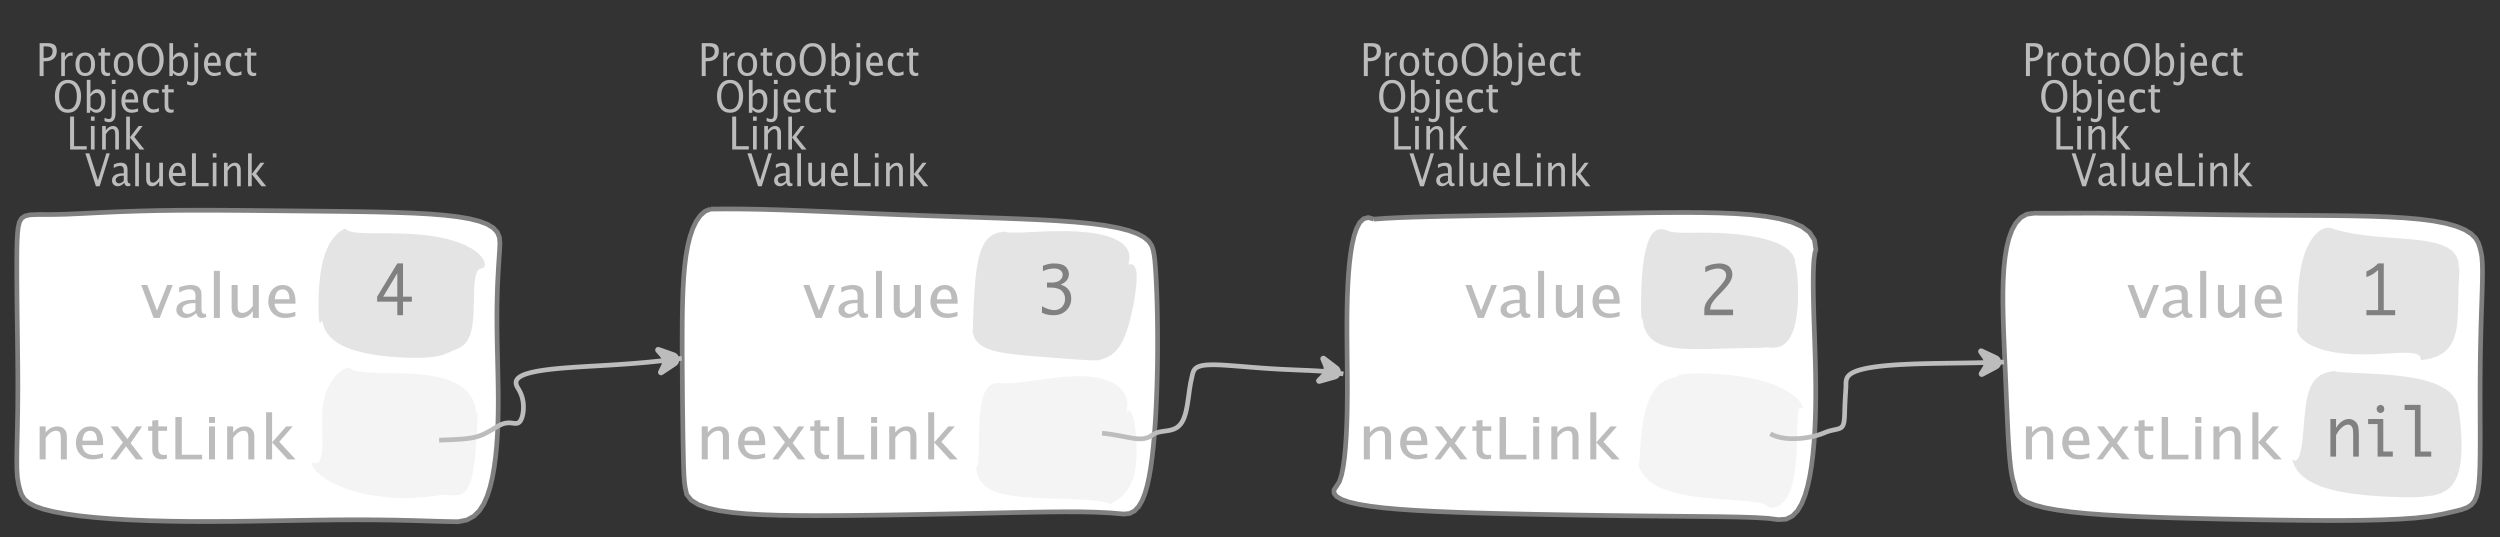 <?xml version="1.0" encoding="UTF-8"?>
<svg xmlns="http://www.w3.org/2000/svg" xmlns:xlink="http://www.w3.org/1999/xlink" width="531.101pt" height="114.101pt" viewBox="0 0 531.101 114.101" version="1.1">
<rect x="0" y="0" width="531.101" height="114.101" fill="#333333" stroke="none"/>
<defs>
<g>
<symbol overflow="visible" id="glyph0-0">
<path style="stroke:none;" d="M 1.031 0 L 1.031 -5.25 L 5.25 -5.25 L 5.25 0 Z M 1.281 -0.25 L 5 -0.25 L 5 -5 L 1.281 -5 Z M 1.281 -0.25 "/>
</symbol>
<symbol overflow="visible" id="glyph0-1">
<path style="stroke:none;" d="M 0.766 0 L 0.766 -7 L 2.391 -7 C 3.109 -7 3.625 -6.867 3.938 -6.609 C 4.25 -6.348 4.406 -5.914 4.406 -5.312 C 4.406 -4.633 4.191 -4.102 3.766 -3.719 C 3.336 -3.332 2.742 -3.141 1.984 -3.141 L 1.609 -3.141 L 1.609 0 Z M 1.609 -3.859 L 1.953 -3.859 C 2.453 -3.859 2.836 -3.977 3.109 -4.219 C 3.379 -4.469 3.516 -4.812 3.516 -5.25 C 3.516 -5.625 3.406 -5.891 3.188 -6.047 C 2.977 -6.211 2.625 -6.297 2.125 -6.297 L 1.609 -6.297 Z M 1.609 -3.859 "/>
</symbol>
<symbol overflow="visible" id="glyph0-2">
<path style="stroke:none;" d="M 0.797 0 L 0.797 -5 L 1.578 -5 L 1.578 -4.062 C 1.891 -4.688 2.348 -5 2.953 -5 C 3.035 -5 3.117 -5.023 3.203 -5.078 L 3.203 -4.25 C 3.066 -4.301 2.945 -4.328 2.844 -4.328 C 2.344 -4.328 1.922 -3.984 1.578 -3.297 L 1.578 0 Z M 0.797 0 "/>
</symbol>
<symbol overflow="visible" id="glyph0-3">
<path style="stroke:none;" d="M 2.5 0 C 1.875 0 1.375 -0.223 1 -0.672 C 0.633 -1.129 0.453 -1.738 0.453 -2.5 C 0.453 -3.27 0.633 -3.879 1 -4.328 C 1.375 -4.773 1.883 -5 2.531 -5 C 3.164 -5 3.672 -4.773 4.047 -4.328 C 4.422 -3.879 4.609 -3.27 4.609 -2.5 C 4.609 -1.719 4.422 -1.102 4.047 -0.656 C 3.672 -0.219 3.156 0 2.5 0 Z M 2.516 -0.656 C 3.348 -0.656 3.766 -1.27 3.766 -2.5 C 3.766 -3.719 3.352 -4.328 2.531 -4.328 C 1.707 -4.328 1.297 -3.711 1.297 -2.484 C 1.297 -1.266 1.703 -0.656 2.516 -0.656 Z M 2.516 -0.656 "/>
</symbol>
<symbol overflow="visible" id="glyph0-4">
<path style="stroke:none;" d="M 2.109 0 C 1.703 0 1.383 -0.125 1.156 -0.375 C 0.938 -0.633 0.828 -0.992 0.828 -1.453 L 0.828 -4.328 L 0.281 -4.328 L 0.281 -5 L 0.828 -5 L 0.828 -5.875 L 1.609 -5.969 L 1.609 -5 L 2.766 -5 L 2.766 -4.328 L 1.609 -4.328 L 1.609 -1.625 C 1.609 -0.977 1.859 -0.656 2.359 -0.656 C 2.461 -0.656 2.586 -0.676 2.734 -0.719 L 2.734 -0.109 C 2.492 -0.035 2.285 0 2.109 0 Z M 2.109 0 "/>
</symbol>
<symbol overflow="visible" id="glyph0-5">
<path style="stroke:none;" d="M 3.172 0 C 2.336 0 1.672 -0.316 1.172 -0.953 C 0.672 -1.598 0.422 -2.445 0.422 -3.5 C 0.422 -4.562 0.672 -5.41 1.172 -6.047 C 1.68 -6.68 2.359 -7 3.203 -7 C 4.047 -7 4.719 -6.68 5.219 -6.047 C 5.727 -5.41 5.984 -4.566 5.984 -3.516 C 5.984 -2.441 5.727 -1.586 5.219 -0.953 C 4.719 -0.316 4.035 0 3.172 0 Z M 3.172 -0.719 C 3.785 -0.719 4.258 -0.961 4.594 -1.453 C 4.926 -1.941 5.094 -2.629 5.094 -3.516 C 5.094 -4.391 4.922 -5.07 4.578 -5.562 C 4.242 -6.051 3.785 -6.297 3.203 -6.297 C 2.609 -6.297 2.145 -6.047 1.812 -5.547 C 1.477 -5.055 1.312 -4.379 1.312 -3.516 C 1.312 -2.641 1.473 -1.953 1.797 -1.453 C 2.129 -0.961 2.586 -0.719 3.172 -0.719 Z M 3.172 -0.719 "/>
</symbol>
<symbol overflow="visible" id="glyph0-6">
<path style="stroke:none;" d="M 0.797 0 L 0.797 -7 L 1.578 -7 L 1.578 -3.969 C 1.91 -4.656 2.398 -5 3.047 -5 C 3.566 -5 3.977 -4.785 4.281 -4.359 C 4.582 -3.941 4.734 -3.367 4.734 -2.641 C 4.734 -1.848 4.562 -1.207 4.219 -0.719 C 3.883 -0.238 3.438 0 2.875 0 C 2.352 0 1.922 -0.219 1.578 -0.656 L 1.484 0 Z M 1.578 -1.25 C 1.984 -0.852 2.375 -0.656 2.75 -0.656 C 3.508 -0.656 3.891 -1.285 3.891 -2.547 C 3.891 -3.66 3.551 -4.219 2.875 -4.219 C 2.438 -4.219 2.004 -3.957 1.578 -3.438 Z M 1.578 -1.25 "/>
</symbol>
<symbol overflow="visible" id="glyph0-7">
<path style="stroke:none;" d="M -0.625 1.766 L -0.625 1.062 C -0.25 1.238 0.031 1.328 0.219 1.328 C 0.5 1.328 0.688 1.242 0.781 1.078 C 0.875 0.91 0.922 0.57 0.922 0.062 L 0.922 -5 L 1.719 -5 L 1.719 0.047 C 1.719 1.348 1.242 2 0.297 2 C 0.016 2 -0.289 1.922 -0.625 1.766 Z M 0.922 -6.109 L 0.922 -7 L 1.719 -7 L 1.719 -6.109 Z M 0.922 -6.109 "/>
</symbol>
<symbol overflow="visible" id="glyph0-8">
<path style="stroke:none;" d="M 4 -0.266 C 3.469 -0.086 3.008 0 2.625 0 C 1.988 0 1.469 -0.234 1.062 -0.703 C 0.656 -1.172 0.453 -1.773 0.453 -2.516 C 0.453 -3.242 0.629 -3.836 0.984 -4.297 C 1.336 -4.766 1.797 -5 2.359 -5 C 2.879 -5 3.285 -4.773 3.578 -4.328 C 3.867 -3.891 4.016 -3.27 4.016 -2.469 L 4.016 -2.172 L 1.25 -2.172 C 1.363 -1.172 1.875 -0.672 2.781 -0.672 C 3.102 -0.672 3.508 -0.754 4 -0.922 Z M 1.297 -2.828 L 3.219 -2.828 C 3.219 -3.828 2.914 -4.328 2.312 -4.328 C 1.695 -4.328 1.359 -3.828 1.297 -2.828 Z M 1.297 -2.828 "/>
</symbol>
<symbol overflow="visible" id="glyph0-9">
<path style="stroke:none;" d="M 2.5 0 C 1.906 0 1.414 -0.238 1.031 -0.719 C 0.645 -1.195 0.453 -1.797 0.453 -2.516 C 0.453 -3.297 0.641 -3.906 1.016 -4.344 C 1.398 -4.781 1.941 -5 2.641 -5 C 2.973 -5 3.352 -4.945 3.781 -4.844 L 3.781 -4.094 C 3.332 -4.238 2.969 -4.312 2.688 -4.312 C 2.281 -4.312 1.953 -4.145 1.703 -3.812 C 1.461 -3.488 1.344 -3.051 1.344 -2.5 C 1.344 -1.969 1.469 -1.535 1.719 -1.203 C 1.969 -0.879 2.297 -0.719 2.703 -0.719 C 3.066 -0.719 3.441 -0.816 3.828 -1.016 L 3.828 -0.266 C 3.316 -0.086 2.875 0 2.5 0 Z M 2.5 0 "/>
</symbol>
<symbol overflow="visible" id="glyph0-10">
<path style="stroke:none;" d="M 0.766 0 L 0.766 -7 L 1.609 -7 L 1.609 -0.703 L 4.297 -0.703 L 4.297 0 Z M 0.766 0 "/>
</symbol>
<symbol overflow="visible" id="glyph0-11">
<path style="stroke:none;" d="M 0.797 0 L 0.797 -5 L 1.578 -5 L 1.578 0 Z M 0.797 -6.109 L 0.797 -7 L 1.578 -7 L 1.578 -6.109 Z M 0.797 -6.109 "/>
</symbol>
<symbol overflow="visible" id="glyph0-12">
<path style="stroke:none;" d="M 0.797 0 L 0.797 -5 L 1.578 -5 L 1.578 -4.078 C 2.004 -4.691 2.52 -5 3.125 -5 C 3.5 -5 3.797 -4.863 4.016 -4.594 C 4.242 -4.32 4.359 -3.961 4.359 -3.516 L 4.359 0 L 3.578 0 L 3.578 -3.297 C 3.578 -3.672 3.523 -3.938 3.422 -4.094 C 3.328 -4.258 3.172 -4.344 2.953 -4.344 C 2.473 -4.344 2.016 -3.977 1.578 -3.25 L 1.578 0 Z M 0.797 0 "/>
</symbol>
<symbol overflow="visible" id="glyph0-13">
<path style="stroke:none;" d="M 0.797 0 L 0.797 -7 L 1.578 -7 L 1.578 -2.578 L 3.438 -5 L 4.281 -5 L 2.516 -2.672 L 4.656 0 L 3.641 0 L 1.578 -2.562 L 1.578 0 Z M 0.797 0 "/>
</symbol>
<symbol overflow="visible" id="glyph0-14">
<path style="stroke:none;" d="M 2.391 0 L 0.141 -7 L 0.984 -7 L 2.828 -1.266 L 4.609 -7 L 5.344 -7 L 3.188 0 Z M 2.391 0 "/>
</symbol>
<symbol overflow="visible" id="glyph0-15">
<path style="stroke:none;" d="M 3.047 -0.734 C 2.566 -0.242 2.109 0 1.672 0 C 1.305 0 1.004 -0.113 0.766 -0.344 C 0.535 -0.57 0.422 -0.867 0.422 -1.234 C 0.422 -1.723 0.617 -2.098 1.016 -2.359 C 1.41 -2.617 1.984 -2.75 2.734 -2.75 L 2.922 -2.75 L 2.922 -3.406 C 2.922 -4.02 2.66 -4.328 2.141 -4.328 C 1.723 -4.328 1.273 -4.172 0.797 -3.859 L 0.797 -4.625 C 1.328 -4.875 1.828 -5 2.297 -5 C 2.785 -5 3.145 -4.875 3.375 -4.625 C 3.602 -4.383 3.719 -4.016 3.719 -3.516 L 3.719 -1.359 C 3.719 -0.859 3.859 -0.609 4.141 -0.609 C 4.172 -0.609 4.223 -0.613 4.297 -0.625 L 4.344 -0.141 C 4.164 -0.047 3.969 0 3.75 0 C 3.383 0 3.148 -0.242 3.047 -0.734 Z M 2.922 -1.141 L 2.922 -2.25 L 2.656 -2.25 C 2.227 -2.25 1.879 -2.16 1.609 -1.984 C 1.336 -1.816 1.203 -1.598 1.203 -1.328 C 1.203 -1.117 1.27 -0.945 1.406 -0.812 C 1.539 -0.676 1.703 -0.609 1.891 -0.609 C 2.223 -0.609 2.566 -0.785 2.922 -1.141 Z M 2.922 -1.141 "/>
</symbol>
<symbol overflow="visible" id="glyph0-16">
<path style="stroke:none;" d="M 0.797 0 L 0.797 -7 L 1.578 -7 L 1.578 0 Z M 0.797 0 "/>
</symbol>
<symbol overflow="visible" id="glyph0-17">
<path style="stroke:none;" d="M 3.516 0 L 3.516 -1.031 C 3.098 -0.344 2.586 0 1.984 0 C 1.609 0 1.305 -0.129 1.078 -0.391 C 0.859 -0.66 0.75 -1.023 0.75 -1.484 L 0.75 -5 L 1.531 -5 L 1.531 -1.781 C 1.531 -1.406 1.578 -1.141 1.672 -0.984 C 1.773 -0.836 1.938 -0.766 2.156 -0.766 C 2.633 -0.766 3.086 -1.117 3.516 -1.828 L 3.516 -5 L 4.312 -5 L 4.312 0 Z M 3.516 0 "/>
</symbol>
<symbol overflow="visible" id="glyph1-0">
<path style="stroke:none;" d="M 1.594 0 L 1.594 -8.422 L 8.422 -8.422 L 8.422 0 Z M 2 -0.422 L 8 -0.422 L 8 -8 L 2 -8 Z M 2 -0.422 "/>
</symbol>
<symbol overflow="visible" id="glyph1-1">
<path style="stroke:none;" d="M 2.75 0 L 0.109 -7 L 1.406 -7 L 3.453 -1.547 L 5.625 -7 L 6.812 -7 L 4.031 0 Z M 2.75 0 "/>
</symbol>
<symbol overflow="visible" id="glyph1-2">
<path style="stroke:none;" d="M 4.922 -1.031 C 4.16 -0.344 3.422 0 2.703 0 C 2.117 0 1.633 -0.16 1.25 -0.484 C 0.863 -0.805 0.672 -1.219 0.672 -1.719 C 0.672 -2.406 0.992 -2.93 1.641 -3.297 C 2.285 -3.672 3.219 -3.859 4.438 -3.859 L 4.734 -3.859 L 4.734 -4.766 C 4.734 -5.641 4.312 -6.078 3.469 -6.078 C 2.789 -6.078 2.062 -5.852 1.281 -5.406 L 1.281 -6.5 C 2.145 -6.832 2.953 -7 3.703 -7 C 4.492 -7 5.078 -6.832 5.453 -6.5 C 5.828 -6.164 6.016 -5.641 6.016 -4.922 L 6.016 -1.891 C 6.016 -1.203 6.242 -0.859 6.703 -0.859 C 6.754 -0.859 6.832 -0.863 6.938 -0.875 L 7.031 -0.203 C 6.738 -0.066 6.422 0 6.078 0 C 5.473 0 5.086 -0.344 4.922 -1.031 Z M 4.734 -1.594 L 4.734 -3.141 L 4.312 -3.141 C 3.602 -3.141 3.031 -3.02 2.594 -2.781 C 2.164 -2.551 1.953 -2.238 1.953 -1.844 C 1.953 -1.57 2.062 -1.336 2.281 -1.141 C 2.5 -0.953 2.766 -0.859 3.078 -0.859 C 3.609 -0.859 4.16 -1.102 4.734 -1.594 Z M 4.734 -1.594 "/>
</symbol>
<symbol overflow="visible" id="glyph1-3">
<path style="stroke:none;" d="M 1.281 0 L 1.281 -10 L 2.562 -10 L 2.562 0 Z M 1.281 0 "/>
</symbol>
<symbol overflow="visible" id="glyph1-4">
<path style="stroke:none;" d="M 5.703 0 L 5.703 -1.453 C 5.016 -0.484 4.188 0 3.219 0 C 2.602 0 2.113 -0.188 1.75 -0.562 C 1.383 -0.938 1.203 -1.445 1.203 -2.094 L 1.203 -7 L 2.484 -7 L 2.484 -2.484 C 2.484 -1.973 2.562 -1.609 2.719 -1.391 C 2.875 -1.18 3.129 -1.078 3.484 -1.078 C 4.266 -1.078 5.004 -1.57 5.703 -2.562 L 5.703 -7 L 6.984 -7 L 6.984 0 Z M 5.703 0 "/>
</symbol>
<symbol overflow="visible" id="glyph1-5">
<path style="stroke:none;" d="M 6.469 -0.375 C 5.602 -0.125 4.863 0 4.25 0 C 3.207 0 2.359 -0.328 1.703 -0.984 C 1.047 -1.641 0.719 -2.484 0.719 -3.516 C 0.719 -4.535 1.004 -5.367 1.578 -6.016 C 2.16 -6.672 2.906 -7 3.812 -7 C 4.664 -7 5.328 -6.688 5.797 -6.062 C 6.266 -5.445 6.5 -4.566 6.5 -3.422 L 6.484 -3.031 L 2.031 -3.031 C 2.219 -1.633 3.039 -0.938 4.5 -0.938 C 5.031 -0.938 5.688 -1.055 6.469 -1.297 Z M 2.094 -3.969 L 5.203 -3.969 C 5.203 -5.363 4.711 -6.062 3.734 -6.062 C 2.754 -6.062 2.207 -5.363 2.094 -3.969 Z M 2.094 -3.969 "/>
</symbol>
<symbol overflow="visible" id="glyph1-6">
<path style="stroke:none;" d="M 1.281 0 L 1.281 -7 L 2.562 -7 L 2.562 -5.703 C 3.238 -6.566 4.066 -7 5.047 -7 C 5.66 -7 6.148 -6.812 6.516 -6.438 C 6.879 -6.062 7.062 -5.555 7.062 -4.922 L 7.062 0 L 5.781 0 L 5.781 -4.625 C 5.781 -5.145 5.703 -5.516 5.547 -5.734 C 5.391 -5.961 5.133 -6.078 4.781 -6.078 C 4 -6.078 3.258 -5.566 2.562 -4.547 L 2.562 0 Z M 1.281 0 "/>
</symbol>
<symbol overflow="visible" id="glyph1-7">
<path style="stroke:none;" d="M 0.578 0 L 3.266 -3.609 L 0.656 -7 L 2.172 -7 L 4.234 -4.312 L 6.109 -7 L 7.359 -7 L 4.906 -3.453 L 7.562 0 L 6.047 0 L 3.922 -2.766 L 1.859 0 Z M 0.578 0 "/>
</symbol>
<symbol overflow="visible" id="glyph1-8">
<path style="stroke:none;" d="M 3.406 0 C 2.75 0 2.238 -0.176 1.875 -0.531 C 1.508 -0.895 1.328 -1.398 1.328 -2.047 L 1.328 -6.062 L 0.453 -6.062 L 0.453 -7 L 1.328 -7 L 1.328 -8.234 L 2.609 -8.359 L 2.609 -7 L 4.469 -7 L 4.469 -6.062 L 2.609 -6.062 L 2.609 -2.281 C 2.609 -1.383 3.008 -0.938 3.812 -0.938 C 3.977 -0.938 4.188 -0.961 4.438 -1.016 L 4.438 -0.156 C 4.039 -0.051 3.695 0 3.406 0 Z M 3.406 0 "/>
</symbol>
<symbol overflow="visible" id="glyph1-9">
<path style="stroke:none;" d="M 1.25 0 L 1.25 -9 L 2.609 -9 L 2.609 -0.984 L 6.938 -0.984 L 6.938 0 Z M 1.25 0 "/>
</symbol>
<symbol overflow="visible" id="glyph1-10">
<path style="stroke:none;" d="M 1.281 0 L 1.281 -7 L 2.562 -7 L 2.562 0 Z M 1.281 -7.75 L 1.281 -9 L 2.562 -9 L 2.562 -7.75 Z M 1.281 -7.75 "/>
</symbol>
<symbol overflow="visible" id="glyph1-11">
<path style="stroke:none;" d="M 1.281 0 L 1.281 -10 L 2.562 -10 L 2.562 -3.609 L 5.562 -7 L 6.938 -7 L 4.078 -3.734 L 7.531 0 L 5.891 0 L 2.562 -3.594 L 2.562 0 Z M 1.281 0 "/>
</symbol>
<symbol overflow="visible" id="glyph2-0">
<path style="stroke:none;" d="M 5.891 0 L 0.953 0 L 0.953 -10.047 L 5.891 -10.047 Z M 4.922 -9.078 L 1.938 -9.078 L 1.938 -0.969 L 4.922 -0.969 Z M 4.922 -9.078 "/>
</symbol>
<symbol overflow="visible" id="glyph2-1">
<path style="stroke:none;" d="M 4.594 0 L 4.594 -2.875 L 0.312 -2.875 L 0.312 -3.938 L 4.594 -11 L 5.812 -11 L 5.812 -3.938 L 7.688 -3.938 L 7.688 -2.875 L 5.812 -2.875 L 5.812 0 Z M 4.594 -3.938 L 4.594 -8.922 L 1.594 -3.938 Z M 4.594 -3.938 "/>
</symbol>
<symbol overflow="visible" id="glyph2-2">
<path style="stroke:none;" d="M 0.938 -0.516 L 0.938 -1.906 C 1.938 -1.352 2.801 -1.078 3.531 -1.078 C 4.195 -1.078 4.75 -1.301 5.188 -1.75 C 5.625 -2.207 5.844 -2.781 5.844 -3.469 C 5.844 -4.176 5.602 -4.754 5.125 -5.203 C 4.645 -5.648 3.828 -5.875 2.672 -5.875 L 2 -5.875 L 2 -6.938 L 2.938 -6.938 C 3.781 -6.938 4.391 -7.102 4.766 -7.438 C 5.148 -7.781 5.344 -8.16 5.344 -8.578 C 5.344 -8.953 5.188 -9.27 4.875 -9.531 C 4.562 -9.789 4.086 -9.922 3.453 -9.922 C 2.734 -9.922 1.961 -9.738 1.141 -9.375 L 1.141 -10.5 C 1.961 -10.832 2.719 -11 3.406 -11 C 4.633 -11 5.484 -10.77 5.953 -10.312 C 6.422 -9.852 6.656 -9.332 6.656 -8.75 C 6.656 -8.312 6.531 -7.898 6.281 -7.516 C 6.031 -7.129 5.57 -6.789 4.906 -6.5 C 5.5 -6.312 5.941 -6.078 6.234 -5.797 C 6.535 -5.523 6.766 -5.203 6.922 -4.828 C 7.078 -4.453 7.156 -4.031 7.156 -3.562 C 7.156 -2.531 6.801 -1.676 6.094 -1 C 5.395 -0.332 4.492 0 3.391 0 C 3.066 0 2.711 -0.023 2.328 -0.078 C 1.953 -0.129 1.488 -0.273 0.938 -0.516 Z M 0.938 -0.516 "/>
</symbol>
<symbol overflow="visible" id="glyph2-3">
<path style="stroke:none;" d="M 7.078 0 L 0.969 0 L 0.969 -1.172 C 0.969 -1.484 1.023 -1.812 1.141 -2.156 C 1.266 -2.5 1.488 -2.883 1.812 -3.312 C 2.145 -3.738 2.492 -4.156 2.859 -4.562 L 3.547 -5.297 C 3.691 -5.453 4 -5.801 4.469 -6.344 C 4.938 -6.895 5.242 -7.316 5.391 -7.609 C 5.535 -7.91 5.609 -8.203 5.609 -8.484 C 5.609 -8.941 5.438 -9.297 5.094 -9.547 C 4.75 -9.797 4.359 -9.922 3.922 -9.922 C 3.672 -9.922 3.395 -9.891 3.094 -9.828 C 2.789 -9.766 2.523 -9.695 2.297 -9.625 C 2.066 -9.551 1.691 -9.383 1.172 -9.125 L 1.172 -10.266 C 1.711 -10.547 2.258 -10.738 2.812 -10.844 C 3.363 -10.945 3.816 -11 4.172 -11 C 4.691 -11 5.172 -10.906 5.609 -10.719 C 6.055 -10.539 6.383 -10.266 6.594 -9.891 C 6.812 -9.516 6.922 -9.109 6.922 -8.672 C 6.922 -8.191 6.781 -7.695 6.5 -7.188 C 6.227 -6.688 5.711 -6.039 4.953 -5.25 L 4.203 -4.469 L 3.578 -3.828 C 3.191 -3.398 2.875 -2.988 2.625 -2.594 C 2.383 -2.195 2.25 -1.727 2.219 -1.188 L 7.078 -1.188 Z M 7.078 0 "/>
</symbol>
<symbol overflow="visible" id="glyph2-4">
<path style="stroke:none;" d="M 3.703 -1.078 L 3.703 -9.594 C 3.336 -9.27 2.984 -8.992 2.641 -8.766 C 2.297 -8.547 1.82 -8.32 1.219 -8.094 L 1.219 -9.281 C 2.176 -9.719 3.004 -10.289 3.703 -11 L 4.906 -11 L 4.906 -1.078 L 7.328 -1.078 L 7.328 0 L 1.219 0 L 1.219 -1.078 Z M 3.703 -1.078 "/>
</symbol>
<symbol overflow="visible" id="glyph2-5">
<path style="stroke:none;" d="M 1.016 0 L 1.016 -8 L 2.219 -8 L 2.219 -6.094 C 2.562 -6.695 2.977 -7.164 3.469 -7.5 C 3.957 -7.832 4.453 -8 4.953 -8 C 5.379 -8 5.766 -7.875 6.109 -7.625 C 6.461 -7.383 6.707 -7.066 6.844 -6.672 C 6.988 -6.273 7.062 -5.5 7.062 -4.344 L 7.062 0 L 5.859 0 L 5.859 -4.516 C 5.859 -5.254 5.82 -5.742 5.75 -5.984 C 5.688 -6.223 5.562 -6.422 5.375 -6.578 C 5.195 -6.734 5.004 -6.812 4.797 -6.812 C 4.367 -6.812 3.91 -6.598 3.422 -6.172 C 2.93 -5.742 2.531 -5.203 2.219 -4.547 L 2.219 0 Z M 1.016 0 "/>
</symbol>
<symbol overflow="visible" id="glyph2-6">
<path style="stroke:none;" d="M 3.047 0 L 3.047 -6.922 L 1.031 -6.922 L 1.031 -8 L 4.25 -8 L 4.25 -1.078 L 6.281 -1.078 L 6.281 0 Z M 2.844 -10.125 C 2.844 -10.414 2.938 -10.633 3.125 -10.781 C 3.312 -10.926 3.488 -11 3.656 -11 C 3.82 -11 4 -10.926 4.188 -10.781 C 4.375 -10.633 4.469 -10.414 4.469 -10.125 C 4.469 -9.832 4.375 -9.613 4.188 -9.469 C 4 -9.332 3.82 -9.266 3.656 -9.266 C 3.488 -9.266 3.312 -9.332 3.125 -9.469 C 2.938 -9.613 2.844 -9.832 2.844 -10.125 Z M 2.844 -10.125 "/>
</symbol>
<symbol overflow="visible" id="glyph2-7">
<path style="stroke:none;" d="M 2.969 0 L 2.969 -9.906 L 0.781 -9.906 L 0.781 -11 L 4.172 -11 L 4.172 -1.078 L 6.438 -1.078 L 6.438 0 Z M 2.969 0 "/>
</symbol>
</g>
</defs>
<g id="surface129528">
<g style="fill:rgb(74.096%,73.705%,73.705%);fill-opacity:1;">
  <use xlink:href="#glyph0-1" x="7.653" y="16.156"/>
  <use xlink:href="#glyph0-2" x="12.208" y="16.156"/>
  <use xlink:href="#glyph0-3" x="15.58" y="16.156"/>
  <use xlink:href="#glyph0-4" x="20.642" y="16.156"/>
  <use xlink:href="#glyph0-3" x="23.724" y="16.156"/>
  <use xlink:href="#glyph0-5" x="28.785" y="16.156"/>
  <use xlink:href="#glyph0-6" x="35.187" y="16.156"/>
  <use xlink:href="#glyph0-7" x="40.374" y="16.156"/>
  <use xlink:href="#glyph0-8" x="42.88" y="16.156"/>
  <use xlink:href="#glyph0-9" x="47.471" y="16.156"/>
  <use xlink:href="#glyph0-4" x="51.692" y="16.156"/>
</g>
<g style="fill:rgb(74.096%,73.705%,73.705%);fill-opacity:1;">
  <use xlink:href="#glyph0-5" x="11.239" y="23.96"/>
  <use xlink:href="#glyph0-6" x="17.641" y="23.96"/>
  <use xlink:href="#glyph0-7" x="22.827" y="23.96"/>
  <use xlink:href="#glyph0-8" x="25.334" y="23.96"/>
  <use xlink:href="#glyph0-9" x="29.925" y="23.96"/>
  <use xlink:href="#glyph0-4" x="34.146" y="23.96"/>
</g>
<g style="fill:rgb(74.096%,73.705%,73.705%);fill-opacity:1;">
  <use xlink:href="#glyph0-10" x="14.125" y="31.764"/>
  <use xlink:href="#glyph0-11" x="18.519" y="31.764"/>
  <use xlink:href="#glyph0-12" x="20.901" y="31.764"/>
  <use xlink:href="#glyph0-13" x="26.015" y="31.764"/>
</g>
<g style="fill:rgb(74.096%,73.705%,73.705%);fill-opacity:1;">
  <use xlink:href="#glyph0-14" x="17.985" y="39.568"/>
  <use xlink:href="#glyph0-15" x="23.373" y="39.568"/>
  <use xlink:href="#glyph0-16" x="27.923" y="39.568"/>
  <use xlink:href="#glyph0-17" x="30.305" y="39.568"/>
  <use xlink:href="#glyph0-8" x="35.42" y="39.568"/>
  <use xlink:href="#glyph0-10" x="40.011" y="39.568"/>
  <use xlink:href="#glyph0-11" x="44.404" y="39.568"/>
  <use xlink:href="#glyph0-12" x="46.786" y="39.568"/>
  <use xlink:href="#glyph0-13" x="51.9" y="39.568"/>
</g>
<path style="fill-rule:evenodd;fill:rgb(100%,100%,100%);fill-opacity:1;stroke-width:1;stroke-linecap:butt;stroke-linejoin:bevel;stroke:rgb(50.049%,50.049%,50.049%);stroke-opacity:1;stroke-miterlimit:10;" d="M -43.749 -32.075 L -46.331 -32.086 L -48.065 -32.024 L -49.202 -31.774 L -49.928 -31.278 L -50.377 -30.489 L -50.647 -29.395 L -50.799 -28 L -50.885 -26.317 L -50.928 -24.379 L -50.944 -22.219 L -50.944 -19.872 L -50.932 -17.379 L -50.913 -14.774 L -50.885 -12.086 L -50.85 -9.352 L -50.815 -6.586 L -50.78 -3.813 L -50.752 -1.043 L -50.729 1.711 L -50.721 4.445 L -50.733 7.152 L -50.76 9.82 L -50.803 12.441 L -50.858 14.996 L -50.913 17.453 L -50.948 19.777 L -50.932 21.91 L -50.823 23.781 L -50.569 25.293 L -50.256 26.488 L -49.893 27.515 L -49.307 28.406 L -48.393 29.191 L -47.081 29.882 L -45.338 30.5 L -43.167 31.043 L -40.585 31.519 L -37.62 31.933 L -34.311 32.285 L -30.702 32.57 L -26.846 32.796 L -22.784 32.961 L -18.561 33.07 L -14.217 33.128 L -9.792 33.136 L -5.319 33.113 L -0.823 33.058 L 3.662 32.984 L 8.119 32.91 L 12.525 32.843 L 16.857 32.793 L 21.091 32.773 L 25.208 32.789 L 29.181 32.839 L 32.97 32.925 L 36.544 33.031 L 39.845 33.128 L 42.814 33.183 L 44.681 32.808 L 46.158 32.007 L 47.33 30.843 L 48.263 29.386 L 49.013 27.687 L 49.615 25.796 L 50.099 23.75 L 50.478 21.586 L 50.779 19.336 L 51.001 17.015 L 51.162 14.644 L 51.267 12.242 L 51.322 9.812 L 51.337 7.363 L 51.318 4.902 L 51.275 2.433 L 51.22 -0.039 L 51.162 -2.52 L 51.107 -4.993 L 51.068 -7.457 L 51.052 -9.903 L 51.064 -12.313 L 51.107 -14.676 L 51.181 -16.961 L 51.283 -19.145 L 51.404 -21.188 L 51.525 -23.047 L 51.63 -24.668 L 51.689 -25.993 L 51.583 -27.227 L 51.142 -28.301 L 50.302 -29.219 L 49.04 -29.997 L 47.349 -30.645 L 45.251 -31.176 L 42.771 -31.598 L 39.939 -31.93 L 36.794 -32.184 L 33.384 -32.375 L 29.744 -32.512 L 25.912 -32.614 L 21.927 -32.688 L 17.814 -32.743 L 13.607 -32.789 L 9.333 -32.832 L 5.013 -32.875 L 0.665 -32.918 L -3.694 -32.957 L -8.045 -32.985 L -12.377 -32.993 L -16.67 -32.977 L -20.917 -32.922 L -25.085 -32.821 L -29.163 -32.68 L -33.116 -32.5 L -36.901 -32.309 L -40.467 -32.145 L -43.749 -32.075 " transform="matrix(1,0,0,1,54.514,77.653)"/>
<g style="fill:rgb(74.096%,73.705%,73.705%);fill-opacity:1;">
  <use xlink:href="#glyph1-1" x="29.887" y="67.544"/>
  <use xlink:href="#glyph1-2" x="36.788" y="67.544"/>
  <use xlink:href="#glyph1-3" x="44.151" y="67.544"/>
  <use xlink:href="#glyph1-4" x="48.005" y="67.544"/>
  <use xlink:href="#glyph1-5" x="56.28" y="67.544"/>
</g>
<path style=" stroke:none;fill-rule:evenodd;fill:rgb(74.096%,73.705%,73.705%);fill-opacity:0.4;" d="M 73.309 48.535 L 72.348 49.102 L 71.484 49.824 L 70.723 50.684 L 70.066 51.668 L 69.504 52.766 L 69.035 53.953 L 68.652 55.223 L 68.348 56.555 L 68.113 57.93 L 67.938 59.324 L 67.812 60.723 L 67.73 62.098 L 67.684 63.426 L 67.664 64.676 L 67.672 65.82 L 67.695 66.824 L 67.742 67.652 L 67.809 68.266 L 67.902 68.617 L 68.027 68.664 L 68.203 68.359 L 68.371 68.105 L 68.48 68.398 L 68.652 69.031 L 68.969 69.855 L 69.484 70.758 L 70.23 71.66 L 71.211 72.508 L 72.426 73.27 L 73.859 73.93 L 75.48 74.484 L 77.262 74.941 L 79.164 75.309 L 81.152 75.594 L 83.184 75.805 L 85.215 75.945 L 87.211 76.016 L 89.125 76.016 L 90.918 75.934 L 92.535 75.754 L 93.926 75.453 L 95.031 75.02 L 95.941 74.59 L 96.793 74.254 L 97.562 73.91 L 98.25 73.488 L 98.848 72.949 L 99.352 72.266 L 99.758 71.434 L 100.078 70.453 L 100.312 69.344 L 100.477 68.121 L 100.582 66.82 L 100.641 65.473 L 100.672 64.109 L 100.695 62.762 L 100.73 61.473 L 100.801 60.273 L 100.926 59.203 L 101.129 58.301 L 101.426 57.602 L 101.836 57.156 L 102.375 57.004 L 102.855 56.797 L 103.039 56.246 L 102.875 55.477 L 102.348 54.602 L 101.461 53.695 L 100.242 52.824 L 98.723 52.027 L 96.953 51.332 L 94.98 50.758 L 92.855 50.309 L 90.629 49.98 L 88.352 49.762 L 86.07 49.633 L 83.832 49.574 L 81.68 49.559 L 79.652 49.555 L 77.801 49.531 L 76.176 49.457 L 74.832 49.293 L 73.848 49 L 73.309 48.535 "/>
<g style="fill:rgb(50.049%,50.049%,50.049%);fill-opacity:1;">
  <use xlink:href="#glyph2-1" x="79.809" y="66.963"/>
</g>
<g style="fill:rgb(74.096%,73.705%,73.705%);fill-opacity:1;">
  <use xlink:href="#glyph1-6" x="7.139" y="97.588"/>
  <use xlink:href="#glyph1-5" x="15.414" y="97.588"/>
  <use xlink:href="#glyph1-7" x="22.842" y="97.588"/>
  <use xlink:href="#glyph1-8" x="31.019" y="97.588"/>
  <use xlink:href="#glyph1-9" x="36.006" y="97.588"/>
  <use xlink:href="#glyph1-10" x="43.116" y="97.588"/>
  <use xlink:href="#glyph1-6" x="46.97" y="97.588"/>
  <use xlink:href="#glyph1-11" x="55.245" y="97.588"/>
</g>
<path style=" stroke:none;fill-rule:evenodd;fill:rgb(90.127%,89.638%,89.638%);fill-opacity:0.4;" d="M 74.453 78.316 L 73.992 78.109 L 73.336 78.254 L 72.57 78.68 L 71.773 79.336 L 70.996 80.188 L 70.289 81.195 L 69.684 82.336 L 69.195 83.578 L 68.832 84.91 L 68.59 86.309 L 68.461 87.758 L 68.418 89.238 L 68.43 90.73 L 68.473 92.211 L 68.504 93.641 L 68.488 94.988 L 68.395 96.199 L 68.195 97.219 L 67.863 97.973 L 67.398 98.371 L 66.797 98.312 L 66.332 98.254 L 66.246 98.605 L 66.504 99.223 L 67.078 99.988 L 67.938 100.816 L 69.059 101.656 L 70.406 102.461 L 71.957 103.203 L 73.672 103.867 L 75.527 104.441 L 77.48 104.922 L 79.504 105.305 L 81.555 105.582 L 83.598 105.754 L 85.598 105.828 L 87.52 105.801 L 89.324 105.691 L 90.984 105.523 L 92.469 105.328 L 93.758 105.168 L 94.832 105.117 L 95.758 105.188 L 96.613 105.234 L 97.391 105.18 L 98.082 104.961 L 98.688 104.551 L 99.215 103.93 L 99.66 103.105 L 100.035 102.086 L 100.348 100.895 L 100.602 99.555 L 100.809 98.098 L 100.977 96.562 L 101.113 94.984 L 101.223 93.406 L 101.312 91.879 L 101.383 90.461 L 101.434 89.215 L 101.453 88.227 L 101.438 87.602 L 101.371 87.461 L 101.223 87.957 L 100.918 86.086 L 100.277 84.535 L 99.363 83.262 L 98.223 82.234 L 96.898 81.414 L 95.438 80.777 L 93.863 80.289 L 92.215 79.93 L 90.512 79.672 L 88.781 79.496 L 87.047 79.383 L 85.328 79.312 L 83.645 79.273 L 82.02 79.242 L 80.469 79.215 L 79.027 79.168 L 77.715 79.098 L 76.562 78.988 L 75.609 78.828 L 74.891 78.609 L 74.453 78.316 "/>
<g style="fill:rgb(74.096%,73.705%,73.705%);fill-opacity:1;">
  <use xlink:href="#glyph0-1" x="148.31" y="16.156"/>
  <use xlink:href="#glyph0-2" x="152.865" y="16.156"/>
  <use xlink:href="#glyph0-3" x="156.237" y="16.156"/>
  <use xlink:href="#glyph0-4" x="161.299" y="16.156"/>
  <use xlink:href="#glyph0-3" x="164.381" y="16.156"/>
  <use xlink:href="#glyph0-5" x="169.443" y="16.156"/>
  <use xlink:href="#glyph0-6" x="175.844" y="16.156"/>
  <use xlink:href="#glyph0-7" x="181.031" y="16.156"/>
  <use xlink:href="#glyph0-8" x="183.537" y="16.156"/>
  <use xlink:href="#glyph0-9" x="188.128" y="16.156"/>
  <use xlink:href="#glyph0-4" x="192.349" y="16.156"/>
</g>
<g style="fill:rgb(74.096%,73.705%,73.705%);fill-opacity:1;">
  <use xlink:href="#glyph0-5" x="151.896" y="23.96"/>
  <use xlink:href="#glyph0-6" x="158.298" y="23.96"/>
  <use xlink:href="#glyph0-7" x="163.485" y="23.96"/>
  <use xlink:href="#glyph0-8" x="165.991" y="23.96"/>
  <use xlink:href="#glyph0-9" x="170.582" y="23.96"/>
  <use xlink:href="#glyph0-4" x="174.803" y="23.96"/>
</g>
<g style="fill:rgb(74.096%,73.705%,73.705%);fill-opacity:1;">
  <use xlink:href="#glyph0-10" x="154.782" y="31.764"/>
  <use xlink:href="#glyph0-11" x="159.176" y="31.764"/>
  <use xlink:href="#glyph0-12" x="161.558" y="31.764"/>
  <use xlink:href="#glyph0-13" x="166.672" y="31.764"/>
</g>
<g style="fill:rgb(74.096%,73.705%,73.705%);fill-opacity:1;">
  <use xlink:href="#glyph0-14" x="158.642" y="39.568"/>
  <use xlink:href="#glyph0-15" x="164.03" y="39.568"/>
  <use xlink:href="#glyph0-16" x="168.581" y="39.568"/>
  <use xlink:href="#glyph0-17" x="170.963" y="39.568"/>
  <use xlink:href="#glyph0-8" x="176.077" y="39.568"/>
  <use xlink:href="#glyph0-10" x="180.668" y="39.568"/>
  <use xlink:href="#glyph0-11" x="185.062" y="39.568"/>
  <use xlink:href="#glyph0-12" x="187.444" y="39.568"/>
  <use xlink:href="#glyph0-13" x="192.558" y="39.568"/>
</g>
<path style="fill-rule:evenodd;fill:rgb(100%,100%,100%);fill-opacity:1;stroke-width:1;stroke-linecap:butt;stroke-linejoin:bevel;stroke:rgb(50.049%,50.049%,50.049%);stroke-opacity:1;stroke-miterlimit:10;" d="M -44.23 -33.235 L -45.375 -32.778 L -46.39 -31.883 L -47.269 -30.629 L -48.007 -29.086 L -48.605 -27.313 L -49.082 -25.36 L -49.449 -23.266 L -49.722 -21.071 L -49.917 -18.793 L -50.054 -16.461 L -50.144 -14.086 L -50.203 -11.684 L -50.234 -9.254 L -50.246 -6.805 L -50.25 -4.344 L -50.246 -1.868 L -50.234 0.613 L -50.214 3.101 L -50.195 5.586 L -50.171 8.058 L -50.14 10.503 L -50.109 12.91 L -50.078 15.246 L -50.039 17.488 L -49.996 19.601 L -49.945 21.546 L -49.875 23.277 L -49.773 24.738 L -49.621 25.878 L -49.289 27.394 L -48.324 28.605 L -46.804 29.554 L -44.796 30.281 L -42.375 30.828 L -39.593 31.226 L -36.519 31.507 L -33.199 31.691 L -29.679 31.808 L -26.003 31.867 L -22.207 31.886 L -18.32 31.878 L -14.375 31.851 L -10.394 31.808 L -6.398 31.753 L -2.406 31.691 L 1.571 31.621 L 5.508 31.546 L 9.403 31.468 L 13.235 31.386 L 16.997 31.304 L 20.68 31.226 L 24.27 31.156 L 27.762 31.101 L 31.149 31.074 L 34.422 31.086 L 37.575 31.156 L 40.618 31.304 L 43.543 31.55 L 44.801 31.433 L 45.844 30.89 L 46.711 29.984 L 47.43 28.769 L 48.028 27.293 L 48.528 25.593 L 48.946 23.707 L 49.297 21.668 L 49.59 19.5 L 49.844 17.218 L 50.055 14.851 L 50.235 12.41 L 50.383 9.906 L 50.504 7.351 L 50.602 4.761 L 50.672 2.148 L 50.723 -0.473 L 50.747 -3.086 L 50.75 -5.672 L 50.735 -8.207 L 50.7 -10.668 L 50.645 -13.028 L 50.575 -15.258 L 50.489 -17.317 L 50.395 -19.176 L 50.29 -20.801 L 50.18 -22.157 L 50.059 -23.211 L 49.934 -23.938 L 49.778 -24.668 L 49.477 -25.52 L 48.875 -26.395 L 47.883 -27.235 L 46.461 -28.004 L 44.598 -28.68 L 42.309 -29.262 L 39.629 -29.75 L 36.602 -30.153 L 33.266 -30.477 L 29.672 -30.739 L 25.864 -30.954 L 21.883 -31.133 L 17.766 -31.293 L 13.547 -31.434 L 9.254 -31.579 L 4.907 -31.723 L 0.528 -31.875 L -3.871 -32.039 L -8.269 -32.215 L -12.66 -32.399 L -17.019 -32.586 L -21.335 -32.766 L -25.585 -32.934 L -29.734 -33.079 L -33.742 -33.188 L -37.55 -33.25 L -41.082 -33.266 L -44.23 -33.235 " transform="matrix(1,0,0,1,195.171,77.653)"/>
<g style="fill:rgb(74.096%,73.705%,73.705%);fill-opacity:1;">
  <use xlink:href="#glyph1-1" x="170.544" y="67.544"/>
  <use xlink:href="#glyph1-2" x="177.445" y="67.544"/>
  <use xlink:href="#glyph1-3" x="184.808" y="67.544"/>
  <use xlink:href="#glyph1-4" x="188.662" y="67.544"/>
  <use xlink:href="#glyph1-5" x="196.937" y="67.544"/>
</g>
<path style=" stroke:none;fill-rule:evenodd;fill:rgb(74.096%,73.705%,73.705%);fill-opacity:0.4;" d="M 213.18 49.215 L 211.902 49.426 L 210.852 49.879 L 209.992 50.539 L 209.293 51.375 L 208.734 52.363 L 208.289 53.484 L 207.938 54.707 L 207.66 56.02 L 207.441 57.395 L 207.27 58.82 L 207.133 60.273 L 207.023 61.738 L 206.934 63.184 L 206.859 64.598 L 206.797 65.945 L 206.746 67.203 L 206.707 68.336 L 206.676 69.309 L 206.66 70.074 L 206.664 70.594 L 206.688 70.812 L 207.09 71.938 L 207.754 72.828 L 208.648 73.523 L 209.746 74.07 L 211.023 74.492 L 212.453 74.824 L 214.008 75.086 L 215.656 75.301 L 217.379 75.48 L 219.148 75.641 L 220.934 75.785 L 222.707 75.922 L 224.449 76.055 L 226.121 76.18 L 227.703 76.297 L 229.164 76.398 L 230.477 76.484 L 231.609 76.539 L 232.535 76.559 L 233.223 76.531 L 233.641 76.445 L 234.988 76.023 L 236.102 75.395 L 237.016 74.598 L 237.773 73.66 L 238.402 72.605 L 238.934 71.461 L 239.391 70.246 L 239.789 68.973 L 240.141 67.656 L 240.453 66.316 L 240.734 64.969 L 240.98 63.625 L 241.188 62.305 L 241.352 61.031 L 241.457 59.832 L 241.484 58.734 L 241.422 57.77 L 241.242 56.98 L 240.918 56.414 L 240.422 56.129 L 239.719 56.184 L 239.957 54.832 L 239.812 53.668 L 239.336 52.668 L 238.566 51.824 L 237.543 51.121 L 236.312 50.539 L 234.902 50.074 L 233.348 49.715 L 231.684 49.445 L 229.941 49.262 L 228.145 49.148 L 226.328 49.102 L 224.512 49.102 L 222.727 49.141 L 220.996 49.207 L 219.348 49.285 L 217.805 49.359 L 216.391 49.41 L 215.133 49.418 L 214.055 49.363 L 213.18 49.215 "/>
<g style="fill:rgb(50.049%,50.049%,50.049%);fill-opacity:1;">
  <use xlink:href="#glyph2-2" x="220.418" y="66.963"/>
</g>
<g style="fill:rgb(74.096%,73.705%,73.705%);fill-opacity:1;">
  <use xlink:href="#glyph1-6" x="147.796" y="97.588"/>
  <use xlink:href="#glyph1-5" x="156.071" y="97.588"/>
  <use xlink:href="#glyph1-7" x="163.499" y="97.588"/>
  <use xlink:href="#glyph1-8" x="171.677" y="97.588"/>
  <use xlink:href="#glyph1-9" x="176.664" y="97.588"/>
  <use xlink:href="#glyph1-10" x="183.773" y="97.588"/>
  <use xlink:href="#glyph1-6" x="187.627" y="97.588"/>
  <use xlink:href="#glyph1-11" x="195.902" y="97.588"/>
</g>
<path style=" stroke:none;fill-rule:evenodd;fill:rgb(90.127%,89.638%,89.638%);fill-opacity:0.4;" d="M 214.043 81.418 L 213.047 81.402 L 212.16 81.375 L 211.375 81.438 L 210.691 81.648 L 210.098 82.039 L 209.59 82.629 L 209.168 83.41 L 208.82 84.371 L 208.547 85.492 L 208.336 86.738 L 208.184 88.082 L 208.082 89.492 L 208.016 90.93 L 207.98 92.371 L 207.961 93.773 L 207.945 95.113 L 207.914 96.352 L 207.859 97.449 L 207.758 98.371 L 207.598 99.059 L 207.352 99.453 L 207.672 100.93 L 208.246 102.117 L 209.055 103.062 L 210.066 103.809 L 211.262 104.387 L 212.617 104.828 L 214.102 105.164 L 215.699 105.41 L 217.379 105.59 L 219.113 105.719 L 220.887 105.809 L 222.672 105.879 L 224.445 105.934 L 226.184 105.984 L 227.875 106.039 L 229.496 106.113 L 231.027 106.207 L 232.457 106.34 L 233.773 106.516 L 234.969 106.754 L 236.027 107.066 L 237.207 106.32 L 238.215 105.523 L 239.062 104.652 L 239.754 103.703 L 240.312 102.672 L 240.742 101.559 L 241.059 100.367 L 241.281 99.105 L 241.414 97.797 L 241.473 96.449 L 241.469 95.09 L 241.418 93.742 L 241.32 92.434 L 241.188 91.195 L 241.023 90.059 L 240.828 89.062 L 240.609 88.242 L 240.355 87.641 L 240.066 87.293 L 239.73 87.242 L 239.332 87.531 L 239.547 85.969 L 239.34 84.594 L 238.785 83.406 L 237.941 82.406 L 236.871 81.594 L 235.613 80.957 L 234.219 80.484 L 232.719 80.164 L 231.145 79.977 L 229.527 79.906 L 227.891 79.93 L 226.25 80.031 L 224.629 80.188 L 223.043 80.379 L 221.5 80.59 L 220.023 80.797 L 218.617 80.992 L 217.305 81.16 L 216.09 81.289 L 215 81.375 L 214.043 81.418 "/>
<g style="fill:rgb(74.096%,73.705%,73.705%);fill-opacity:1;">
  <use xlink:href="#glyph0-1" x="288.968" y="16.156"/>
  <use xlink:href="#glyph0-2" x="293.522" y="16.156"/>
  <use xlink:href="#glyph0-3" x="296.894" y="16.156"/>
  <use xlink:href="#glyph0-4" x="301.956" y="16.156"/>
  <use xlink:href="#glyph0-3" x="305.038" y="16.156"/>
  <use xlink:href="#glyph0-5" x="310.1" y="16.156"/>
  <use xlink:href="#glyph0-6" x="316.501" y="16.156"/>
  <use xlink:href="#glyph0-7" x="321.688" y="16.156"/>
  <use xlink:href="#glyph0-8" x="324.195" y="16.156"/>
  <use xlink:href="#glyph0-9" x="328.786" y="16.156"/>
  <use xlink:href="#glyph0-4" x="333.006" y="16.156"/>
</g>
<g style="fill:rgb(74.096%,73.705%,73.705%);fill-opacity:1;">
  <use xlink:href="#glyph0-5" x="292.554" y="23.96"/>
  <use xlink:href="#glyph0-6" x="298.955" y="23.96"/>
  <use xlink:href="#glyph0-7" x="304.142" y="23.96"/>
  <use xlink:href="#glyph0-8" x="306.649" y="23.96"/>
  <use xlink:href="#glyph0-9" x="311.24" y="23.96"/>
  <use xlink:href="#glyph0-4" x="315.46" y="23.96"/>
</g>
<g style="fill:rgb(74.096%,73.705%,73.705%);fill-opacity:1;">
  <use xlink:href="#glyph0-10" x="295.44" y="31.764"/>
  <use xlink:href="#glyph0-11" x="299.834" y="31.764"/>
  <use xlink:href="#glyph0-12" x="302.216" y="31.764"/>
  <use xlink:href="#glyph0-13" x="307.33" y="31.764"/>
</g>
<g style="fill:rgb(74.096%,73.705%,73.705%);fill-opacity:1;">
  <use xlink:href="#glyph0-14" x="299.299" y="39.568"/>
  <use xlink:href="#glyph0-15" x="304.687" y="39.568"/>
  <use xlink:href="#glyph0-16" x="309.238" y="39.568"/>
  <use xlink:href="#glyph0-17" x="311.62" y="39.568"/>
  <use xlink:href="#glyph0-8" x="316.734" y="39.568"/>
  <use xlink:href="#glyph0-10" x="321.325" y="39.568"/>
  <use xlink:href="#glyph0-11" x="325.719" y="39.568"/>
  <use xlink:href="#glyph0-12" x="328.101" y="39.568"/>
  <use xlink:href="#glyph0-13" x="333.215" y="39.568"/>
</g>
<path style="fill-rule:evenodd;fill:rgb(100%,100%,100%);fill-opacity:1;stroke-width:1;stroke-linecap:butt;stroke-linejoin:bevel;stroke:rgb(50.049%,50.049%,50.049%);stroke-opacity:1;stroke-miterlimit:10;" d="M -43.938 -31.102 L -45.165 -31.442 L -46.153 -31.172 L -46.958 -30.387 L -47.606 -29.184 L -48.137 -27.641 L -48.563 -25.829 L -48.899 -23.805 L -49.165 -21.618 L -49.364 -19.317 L -49.504 -16.934 L -49.602 -14.5 L -49.657 -12.032 L -49.684 -9.551 L -49.684 -7.063 L -49.668 -4.579 L -49.645 -2.098 L -49.622 0.378 L -49.602 2.843 L -49.598 5.304 L -49.614 7.757 L -49.653 10.195 L -49.723 12.605 L -49.833 14.972 L -49.989 17.269 L -50.196 19.453 L -50.469 21.464 L -50.825 23.23 L -51.286 24.652 L -51.887 25.605 L -52.418 26.371 L -52.438 27.113 L -51.915 27.808 L -50.852 28.437 L -49.274 29 L -47.2 29.484 L -44.68 29.898 L -41.762 30.25 L -38.489 30.543 L -34.918 30.785 L -31.102 30.984 L -27.079 31.152 L -22.903 31.293 L -18.602 31.414 L -14.211 31.515 L -9.758 31.609 L -5.262 31.691 L -0.747 31.769 L 3.777 31.836 L 8.292 31.894 L 12.781 31.949 L 17.214 31.992 L 21.566 32.035 L 25.789 32.074 L 29.82 32.121 L 33.578 32.187 L 36.957 32.296 L 39.82 32.468 L 41.988 32.746 L 43.648 32.632 L 44.984 31.957 L 46.058 30.828 L 46.925 29.343 L 47.628 27.582 L 48.195 25.609 L 48.656 23.476 L 49.023 21.226 L 49.312 18.89 L 49.535 16.492 L 49.699 14.054 L 49.812 11.586 L 49.882 9.097 L 49.91 6.597 L 49.906 4.089 L 49.871 1.582 L 49.816 -0.926 L 49.742 -3.426 L 49.664 -5.911 L 49.578 -8.364 L 49.5 -10.77 L 49.437 -13.11 L 49.39 -15.36 L 49.375 -17.485 L 49.39 -19.45 L 49.449 -21.204 L 49.554 -22.692 L 49.718 -23.856 L 49.937 -24.622 L 49.632 -26.68 L 48.589 -28.289 L 46.933 -29.536 L 44.765 -30.481 L 42.183 -31.18 L 39.269 -31.692 L 36.089 -32.047 L 32.699 -32.282 L 29.148 -32.422 L 25.472 -32.493 L 21.703 -32.512 L 17.867 -32.493 L 13.98 -32.45 L 10.062 -32.387 L 6.121 -32.317 L -1.786 -32.168 L -5.735 -32.094 L -9.668 -32.024 L -13.571 -31.957 L -17.434 -31.895 L -21.239 -31.836 L -24.969 -31.774 L -28.594 -31.707 L -32.086 -31.629 L -35.411 -31.539 L -38.524 -31.426 L -41.383 -31.282 L -43.938 -31.102 " transform="matrix(1,0,0,1,335.829,77.653)"/>
<g style="fill:rgb(74.096%,73.705%,73.705%);fill-opacity:1;">
  <use xlink:href="#glyph1-1" x="311.201" y="67.544"/>
  <use xlink:href="#glyph1-2" x="318.102" y="67.544"/>
  <use xlink:href="#glyph1-3" x="325.465" y="67.544"/>
  <use xlink:href="#glyph1-4" x="329.319" y="67.544"/>
  <use xlink:href="#glyph1-5" x="337.594" y="67.544"/>
</g>
<path style=" stroke:none;fill-rule:evenodd;fill:rgb(74.096%,73.705%,73.705%);fill-opacity:0.4;" d="M 354.238 49.004 L 353.371 48.727 L 352.602 48.684 L 351.918 48.883 L 351.316 49.312 L 350.793 49.957 L 350.34 50.805 L 349.953 51.832 L 349.625 53.012 L 349.352 54.32 L 349.133 55.73 L 348.957 57.219 L 348.82 58.754 L 348.723 60.309 L 348.66 61.84 L 348.621 63.316 L 348.613 64.688 L 348.625 65.902 L 348.66 66.895 L 348.719 67.586 L 348.797 67.879 L 348.898 67.66 L 349.219 69.398 L 349.812 70.773 L 350.637 71.832 L 351.66 72.633 L 352.859 73.215 L 354.199 73.621 L 355.664 73.891 L 357.223 74.051 L 358.859 74.133 L 360.551 74.156 L 362.273 74.145 L 364.004 74.109 L 365.719 74.066 L 367.395 74.023 L 368.996 73.984 L 370.5 73.953 L 371.863 73.926 L 373.047 73.906 L 374.012 73.883 L 374.699 73.848 L 375.062 73.793 L 375.438 73.793 L 376.059 73.855 L 376.809 73.879 L 377.609 73.781 L 378.398 73.516 L 379.141 73.055 L 379.805 72.391 L 380.383 71.531 L 380.863 70.484 L 381.254 69.281 L 381.551 67.945 L 381.766 66.504 L 381.906 65 L 381.977 63.465 L 381.988 61.941 L 381.949 60.477 L 381.867 59.125 L 381.758 57.945 L 381.637 57.023 L 381.523 56.449 L 381.453 56.348 L 381.277 55.055 L 380.766 53.977 L 379.969 53.082 L 378.93 52.332 L 377.695 51.707 L 376.305 51.184 L 374.789 50.746 L 373.184 50.383 L 371.516 50.09 L 369.812 49.855 L 368.094 49.676 L 366.383 49.551 L 364.699 49.473 L 363.059 49.434 L 361.48 49.426 L 359.98 49.438 L 358.574 49.449 L 357.281 49.445 L 356.113 49.391 L 355.094 49.258 L 354.238 49.004 "/>
<g style="fill:rgb(50.049%,50.049%,50.049%);fill-opacity:1;">
  <use xlink:href="#glyph2-3" x="361.098" y="66.963"/>
</g>
<g style="fill:rgb(74.096%,73.705%,73.705%);fill-opacity:1;">
  <use xlink:href="#glyph1-6" x="288.454" y="97.588"/>
  <use xlink:href="#glyph1-5" x="296.728" y="97.588"/>
  <use xlink:href="#glyph1-7" x="304.157" y="97.588"/>
  <use xlink:href="#glyph1-8" x="312.334" y="97.588"/>
  <use xlink:href="#glyph1-9" x="317.321" y="97.588"/>
  <use xlink:href="#glyph1-10" x="324.43" y="97.588"/>
  <use xlink:href="#glyph1-6" x="328.284" y="97.588"/>
  <use xlink:href="#glyph1-11" x="336.559" y="97.588"/>
</g>
<path style=" stroke:none;fill-rule:evenodd;fill:rgb(90.127%,89.638%,89.638%);fill-opacity:0.4;" d="M 356.254 79.961 L 355.824 80.18 L 355.195 80.336 L 354.449 80.543 L 353.641 80.871 L 352.828 81.379 L 352.051 82.09 L 351.328 83.004 L 350.684 84.117 L 350.129 85.402 L 349.664 86.832 L 349.289 88.363 L 348.996 89.953 L 348.777 91.555 L 348.617 93.121 L 348.5 94.605 L 348.414 95.949 L 348.344 97.105 L 348.273 98.016 L 348.199 98.625 L 348.105 98.871 L 348 98.68 L 348.551 99.992 L 349.32 101.121 L 350.289 102.086 L 351.422 102.902 L 352.707 103.59 L 354.113 104.156 L 355.625 104.625 L 357.223 105.008 L 358.883 105.316 L 360.59 105.562 L 362.324 105.758 L 364.062 105.918 L 365.781 106.055 L 367.457 106.172 L 369.066 106.289 L 370.574 106.414 L 371.957 106.555 L 373.172 106.723 L 374.188 106.926 L 374.953 107.184 L 375.426 107.496 L 375.934 107.801 L 376.637 107.867 L 377.422 107.684 L 378.215 107.246 L 378.969 106.562 L 379.641 105.641 L 380.215 104.5 L 380.684 103.164 L 381.051 101.664 L 381.324 100.035 L 381.52 98.316 L 381.648 96.551 L 381.727 94.781 L 381.777 93.062 L 381.812 91.445 L 381.852 89.977 L 381.91 88.711 L 382.004 87.699 L 382.148 87 L 382.371 86.656 L 382.688 86.719 L 382.953 86.738 L 382.949 86.355 L 382.652 85.711 L 382.043 84.922 L 381.133 84.078 L 379.949 83.242 L 378.523 82.453 L 376.895 81.746 L 375.109 81.133 L 373.211 80.621 L 371.242 80.203 L 369.246 79.879 L 367.266 79.637 L 365.332 79.469 L 363.48 79.363 L 361.75 79.32 L 360.172 79.328 L 358.781 79.391 L 357.625 79.512 L 356.758 79.699 L 356.254 79.961 "/>
<g style="fill:rgb(74.096%,73.705%,73.705%);fill-opacity:1;">
  <use xlink:href="#glyph0-1" x="429.625" y="16.156"/>
  <use xlink:href="#glyph0-2" x="434.18" y="16.156"/>
  <use xlink:href="#glyph0-3" x="437.551" y="16.156"/>
  <use xlink:href="#glyph0-4" x="442.613" y="16.156"/>
  <use xlink:href="#glyph0-3" x="445.695" y="16.156"/>
  <use xlink:href="#glyph0-5" x="450.757" y="16.156"/>
  <use xlink:href="#glyph0-6" x="457.159" y="16.156"/>
  <use xlink:href="#glyph0-7" x="462.345" y="16.156"/>
  <use xlink:href="#glyph0-8" x="464.852" y="16.156"/>
  <use xlink:href="#glyph0-9" x="469.443" y="16.156"/>
  <use xlink:href="#glyph0-4" x="473.664" y="16.156"/>
</g>
<g style="fill:rgb(74.096%,73.705%,73.705%);fill-opacity:1;">
  <use xlink:href="#glyph0-5" x="433.211" y="23.96"/>
  <use xlink:href="#glyph0-6" x="439.613" y="23.96"/>
  <use xlink:href="#glyph0-7" x="444.799" y="23.96"/>
  <use xlink:href="#glyph0-8" x="447.306" y="23.96"/>
  <use xlink:href="#glyph0-9" x="451.897" y="23.96"/>
  <use xlink:href="#glyph0-4" x="456.118" y="23.96"/>
</g>
<g style="fill:rgb(74.096%,73.705%,73.705%);fill-opacity:1;">
  <use xlink:href="#glyph0-10" x="436.097" y="31.764"/>
  <use xlink:href="#glyph0-11" x="440.491" y="31.764"/>
  <use xlink:href="#glyph0-12" x="442.873" y="31.764"/>
  <use xlink:href="#glyph0-13" x="447.987" y="31.764"/>
</g>
<g style="fill:rgb(74.096%,73.705%,73.705%);fill-opacity:1;">
  <use xlink:href="#glyph0-14" x="439.957" y="39.568"/>
  <use xlink:href="#glyph0-15" x="445.344" y="39.568"/>
  <use xlink:href="#glyph0-16" x="449.895" y="39.568"/>
  <use xlink:href="#glyph0-17" x="452.277" y="39.568"/>
  <use xlink:href="#glyph0-8" x="457.391" y="39.568"/>
  <use xlink:href="#glyph0-10" x="461.982" y="39.568"/>
  <use xlink:href="#glyph0-11" x="466.376" y="39.568"/>
  <use xlink:href="#glyph0-12" x="468.758" y="39.568"/>
  <use xlink:href="#glyph0-13" x="473.872" y="39.568"/>
</g>
<path style="fill-rule:evenodd;fill:rgb(100%,100%,100%);fill-opacity:1;stroke-width:1;stroke-linecap:butt;stroke-linejoin:bevel;stroke:rgb(50.049%,50.049%,50.049%);stroke-opacity:1;stroke-miterlimit:10;" d="M -44.388 -32.364 L -45.927 -32.145 L -47.205 -31.411 L -48.248 -30.254 L -49.076 -28.754 L -49.72 -26.981 L -50.205 -24.993 L -50.552 -22.84 L -50.783 -20.563 L -50.919 -18.192 L -50.982 -15.754 L -50.986 -13.278 L -50.943 -10.77 L -50.873 -8.25 L -50.779 -5.723 L -50.677 -3.2 L -50.568 -0.688 L -50.458 1.804 L -50.353 4.269 L -50.251 6.699 L -50.15 9.082 L -50.048 11.406 L -49.943 13.652 L -49.83 15.8 L -49.701 17.828 L -49.552 19.703 L -49.376 21.398 L -49.169 22.875 L -48.931 24.086 L -48.654 24.992 L -48.435 25.843 L -48.236 26.703 L -47.818 27.539 L -47.044 28.32 L -45.83 29.035 L -44.146 29.671 L -42.001 30.23 L -39.423 30.703 L -36.462 31.105 L -33.162 31.437 L -29.576 31.707 L -25.759 31.929 L -21.763 32.113 L -17.623 32.265 L -13.38 32.398 L -9.068 32.507 L -4.712 32.609 L -0.333 32.699 L 4.049 32.777 L 8.417 32.843 L 12.749 32.89 L 17.03 32.918 L 21.241 32.918 L 25.35 32.878 L 29.323 32.789 L 33.112 32.632 L 36.651 32.39 L 39.858 32.035 L 42.616 31.523 L 44.792 31.023 L 46.432 30.617 L 47.647 30.171 L 48.538 29.593 L 49.174 28.82 L 49.627 27.812 L 49.94 26.543 L 50.147 25.011 L 50.276 23.222 L 50.354 21.195 L 50.389 18.945 L 50.405 16.507 L 50.405 13.91 L 50.397 11.191 L 50.389 8.378 L 50.385 5.507 L 50.397 2.613 L 50.42 -0.278 L 50.46 -3.129 L 50.518 -5.926 L 50.588 -8.633 L 50.67 -11.235 L 50.752 -13.707 L 50.827 -16.028 L 50.881 -18.172 L 50.897 -20.106 L 50.858 -21.797 L 50.749 -23.184 L 50.557 -24.2 L 50.338 -25.09 L 50.01 -26.075 L 49.42 -27.067 L 48.471 -28.008 L 47.108 -28.856 L 45.323 -29.59 L 43.12 -30.207 L 40.526 -30.704 L 37.573 -31.086 L 34.307 -31.372 L 30.772 -31.575 L 27.002 -31.711 L 23.045 -31.797 L 18.932 -31.848 L 14.698 -31.879 L 10.362 -31.903 L 5.956 -31.93 L 1.495 -31.965 L -3.001 -32.016 L -7.513 -32.079 L -12.025 -32.149 L -16.509 -32.223 L -20.947 -32.289 L -25.302 -32.34 L -29.544 -32.372 L -33.63 -32.375 L -37.505 -32.36 L -41.115 -32.344 L -44.388 -32.364 " transform="matrix(1,0,0,1,476.486,77.653)"/>
<g style="fill:rgb(74.096%,73.705%,73.705%);fill-opacity:1;">
  <use xlink:href="#glyph1-1" x="451.858" y="67.544"/>
  <use xlink:href="#glyph1-2" x="458.759" y="67.544"/>
  <use xlink:href="#glyph1-3" x="466.122" y="67.544"/>
  <use xlink:href="#glyph1-4" x="469.977" y="67.544"/>
  <use xlink:href="#glyph1-5" x="478.251" y="67.544"/>
</g>
<path style=" stroke:none;fill-rule:evenodd;fill:rgb(74.096%,73.705%,73.705%);fill-opacity:0.4;" d="M 495.391 48.508 L 494.734 48.367 L 494.02 48.438 L 493.277 48.719 L 492.531 49.207 L 491.812 49.898 L 491.137 50.762 L 490.516 51.785 L 489.965 52.945 L 489.488 54.215 L 489.09 55.574 L 488.77 57.012 L 488.523 58.504 L 488.348 60.039 L 488.227 61.598 L 488.152 63.164 L 488.117 64.707 L 488.098 66.191 L 488.09 67.57 L 488.074 68.781 L 488.043 69.727 L 487.98 70.289 L 488.438 71.273 L 489.191 72.148 L 490.195 72.914 L 491.41 73.562 L 492.797 74.102 L 494.324 74.531 L 495.961 74.855 L 497.676 75.082 L 499.441 75.223 L 501.23 75.281 L 503.016 75.277 L 504.773 75.227 L 506.477 75.145 L 508.09 75.055 L 509.594 74.977 L 510.953 74.941 L 512.133 74.977 L 513.098 75.113 L 513.805 75.391 L 514.211 75.84 L 514.27 76.512 L 516.324 76.184 L 517.949 75.621 L 519.207 74.859 L 520.16 73.945 L 520.863 72.902 L 521.367 71.762 L 521.711 70.547 L 521.934 69.285 L 522.074 67.992 L 522.152 66.695 L 522.199 65.402 L 522.227 64.137 L 522.25 62.91 L 522.281 61.742 L 522.32 60.648 L 522.363 59.648 L 522.414 58.758 L 522.453 58.004 L 522.473 57.402 L 522.453 56.984 L 522.371 56.773 L 522.234 55.391 L 521.75 54.254 L 520.973 53.34 L 519.949 52.613 L 518.723 52.047 L 517.332 51.613 L 515.812 51.289 L 514.191 51.047 L 512.5 50.859 L 510.766 50.711 L 509.008 50.582 L 507.254 50.453 L 505.523 50.312 L 503.836 50.152 L 502.219 49.965 L 500.695 49.75 L 499.285 49.508 L 498.02 49.25 L 496.926 48.98 L 496.039 48.727 L 495.391 48.508 "/>
<g style="fill:rgb(50.049%,50.049%,50.049%);fill-opacity:1;">
  <use xlink:href="#glyph2-4" x="501.501" y="66.963"/>
</g>
<g style="fill:rgb(74.096%,73.705%,73.705%);fill-opacity:1;">
  <use xlink:href="#glyph1-6" x="429.111" y="97.588"/>
  <use xlink:href="#glyph1-5" x="437.385" y="97.588"/>
  <use xlink:href="#glyph1-7" x="444.814" y="97.588"/>
  <use xlink:href="#glyph1-8" x="452.991" y="97.588"/>
  <use xlink:href="#glyph1-9" x="457.978" y="97.588"/>
  <use xlink:href="#glyph1-10" x="465.087" y="97.588"/>
  <use xlink:href="#glyph1-6" x="468.941" y="97.588"/>
  <use xlink:href="#glyph1-11" x="477.216" y="97.588"/>
</g>
<path style=" stroke:none;fill-rule:evenodd;fill:rgb(74.096%,73.705%,73.705%);fill-opacity:0.4;" d="M 495.672 78.828 L 494.172 79.145 L 492.977 79.676 L 492.043 80.402 L 491.324 81.305 L 490.777 82.363 L 490.371 83.547 L 490.066 84.836 L 489.84 86.203 L 489.668 87.613 L 489.531 89.043 L 489.41 90.461 L 489.289 91.836 L 489.16 93.141 L 489.012 94.344 L 488.836 95.414 L 488.625 96.324 L 488.379 97.047 L 488.086 97.555 L 487.754 97.828 L 487.371 97.844 L 486.938 97.578 L 487.434 98.996 L 488.219 100.203 L 489.238 101.23 L 490.457 102.098 L 491.836 102.824 L 493.348 103.43 L 494.969 103.934 L 496.68 104.344 L 498.453 104.68 L 500.273 104.949 L 502.125 105.16 L 503.98 105.324 L 505.82 105.449 L 507.609 105.535 L 509.316 105.594 L 510.898 105.621 L 512.309 105.629 L 513.484 105.617 L 514.355 105.586 L 514.844 105.539 L 514.848 105.48 L 516.93 105.273 L 518.57 104.793 L 519.848 104.082 L 520.82 103.188 L 521.547 102.148 L 522.074 101 L 522.441 99.77 L 522.688 98.492 L 522.836 97.188 L 522.91 95.891 L 522.93 94.613 L 522.906 93.375 L 522.855 92.199 L 522.781 91.102 L 522.695 90.09 L 522.602 89.18 L 522.504 88.383 L 522.41 87.707 L 522.324 87.164 L 522.254 86.762 L 522.215 86.508 L 522.156 86.133 L 521.98 85.527 L 521.629 84.793 L 521.078 84.012 L 520.309 83.242 L 519.316 82.523 L 518.117 81.871 L 516.727 81.305 L 515.172 80.828 L 513.477 80.43 L 511.672 80.109 L 509.793 79.855 L 507.875 79.66 L 505.945 79.508 L 504.047 79.391 L 502.211 79.301 L 500.484 79.227 L 498.91 79.156 L 497.543 79.078 L 496.438 78.977 L 495.672 78.828 "/>
<g style="fill:rgb(50.049%,50.049%,50.049%);fill-opacity:1;">
  <use xlink:href="#glyph2-5" x="494.053" y="97.007"/>
  <use xlink:href="#glyph2-6" x="502.054" y="97.007"/>
  <use xlink:href="#glyph2-7" x="510.056" y="97.007"/>
</g>
<path style="fill:none;stroke-width:1;stroke-linecap:butt;stroke-linejoin:bevel;stroke:rgb(74.096%,73.705%,73.705%);stroke-opacity:1;stroke-miterlimit:10;" d="M -172.203 36.508 L -171.594 36.488 C -171.59 36.488 -171.59 36.488 -171.586 36.488 L -171.008 36.465 C -171.004 36.465 -171.004 36.465 -171 36.465 L -170.453 36.445 C -170.449 36.445 -170.445 36.445 -170.445 36.445 L -169.926 36.422 C -169.922 36.422 -169.918 36.422 -169.914 36.422 L -169.43 36.398 C -169.422 36.398 -169.418 36.398 -169.414 36.398 L -168.957 36.375 C -168.949 36.375 -168.945 36.375 -168.938 36.375 L -168.508 36.352 C -168.5 36.352 -168.492 36.348 -168.488 36.348 L -168.082 36.324 C -168.074 36.324 -168.066 36.324 -168.059 36.324 L -167.68 36.297 C -167.672 36.297 -167.66 36.293 -167.652 36.293 L -167.297 36.266 C -167.285 36.266 -167.277 36.266 -167.266 36.262 L -166.938 36.234 C -166.922 36.234 -166.91 36.23 -166.898 36.23 L -166.594 36.199 C -166.578 36.199 -166.566 36.195 -166.551 36.195 L -166.266 36.164 C -166.25 36.16 -166.234 36.16 -166.219 36.156 L -165.957 36.125 C -165.941 36.121 -165.922 36.121 -165.906 36.117 L -165.66 36.082 C -165.641 36.078 -165.625 36.078 -165.605 36.074 L -165.379 36.035 C -165.359 36.031 -165.34 36.031 -165.316 36.027 L -165.109 35.988 C -165.086 35.984 -165.066 35.98 -165.043 35.977 L -164.852 35.934 C -164.828 35.93 -164.805 35.926 -164.781 35.918 L -164.602 35.879 C -164.578 35.875 -164.551 35.867 -164.527 35.859 L -164.359 35.82 C -164.336 35.812 -164.309 35.805 -164.281 35.797 L -164.125 35.754 C -164.098 35.746 -164.074 35.738 -164.047 35.73 L -163.895 35.684 C -163.871 35.676 -163.844 35.668 -163.816 35.656 L -163.672 35.609 C -163.645 35.602 -163.617 35.59 -163.594 35.582 L -163.449 35.527 C -163.422 35.52 -163.398 35.508 -163.375 35.5 L -163.227 35.441 C -163.203 35.434 -163.18 35.422 -163.156 35.414 L -163.008 35.352 C -162.984 35.34 -162.965 35.332 -162.941 35.32 L -162.789 35.25 C -162.77 35.242 -162.746 35.234 -162.727 35.223 L -162.566 35.148 C -162.547 35.137 -162.531 35.129 -162.512 35.121 L -162.34 35.035 C -162.324 35.027 -162.309 35.02 -162.293 35.012 L -162.113 34.918 C -162.102 34.91 -162.086 34.902 -162.074 34.895 L -161.879 34.793 C -161.867 34.785 -161.855 34.781 -161.848 34.773 L -161.641 34.66 C -161.633 34.656 -161.621 34.648 -161.613 34.645 L -161.395 34.52 C -161.387 34.516 -161.379 34.512 -161.371 34.508 L -161.141 34.375 C -161.133 34.371 -161.129 34.367 -161.121 34.363 L -160.875 34.219 C -160.871 34.215 -160.867 34.215 -160.863 34.211 L -160.598 34.055 C -160.598 34.055 -160.594 34.055 -160.594 34.051 L -160.312 33.887 C -160.309 33.887 -160.309 33.883 -160.309 33.883 L -160.012 33.707 L -159.695 33.52 L -159.328 33.324 C -159.234 33.273 -159.137 33.227 -159.039 33.188 L -158.879 33.121 C -158.777 33.078 -158.672 33.043 -158.562 33.012 L -158.465 32.98 C -158.359 32.949 -158.25 32.926 -158.141 32.902 L -158.078 32.891 C -157.977 32.871 -157.875 32.859 -157.77 32.848 L -157.715 32.844 C -157.625 32.836 -157.535 32.832 -157.445 32.832 L -157.375 32.832 C -157.305 32.832 -157.23 32.832 -157.16 32.836 L -157.055 32.844 C -157.008 32.848 -156.957 32.852 -156.91 32.855 L -156.754 32.875 C -156.73 32.875 -156.711 32.879 -156.688 32.883 L -156.496 32.906 C -156.488 32.906 -156.477 32.906 -156.469 32.91 L -156.324 32.926 C -156.285 32.93 -156.242 32.934 -156.199 32.938 L -156.152 32.941 C -156.094 32.945 -156.031 32.949 -155.969 32.949 L -155.961 32.949 C -155.902 32.949 -155.844 32.949 -155.789 32.941 L -155.785 32.941 C -155.73 32.938 -155.676 32.926 -155.621 32.914 C -155.566 32.902 -155.516 32.883 -155.465 32.863 C -155.414 32.844 -155.367 32.816 -155.32 32.789 C -155.273 32.758 -155.23 32.723 -155.188 32.688 L -155.184 32.684 C -155.141 32.645 -155.102 32.605 -155.062 32.559 L -155.059 32.555 C -155.02 32.508 -154.98 32.457 -154.945 32.406 L -154.941 32.398 C -154.902 32.34 -154.867 32.281 -154.836 32.223 L -154.832 32.215 C -154.797 32.148 -154.766 32.078 -154.738 32.012 L -154.727 31.992 C -154.699 31.926 -154.672 31.855 -154.648 31.785 L -154.629 31.73 C -154.609 31.672 -154.59 31.613 -154.57 31.551 L -154.543 31.449 C -154.527 31.398 -154.516 31.344 -154.5 31.289 L -154.469 31.152 C -154.457 31.102 -154.449 31.051 -154.438 31.004 L -154.41 30.836 C -154.402 30.789 -154.395 30.742 -154.387 30.695 L -154.359 30.504 C -154.355 30.457 -154.348 30.414 -154.344 30.367 L -154.324 30.16 C -154.32 30.113 -154.32 30.07 -154.316 30.023 L -154.305 29.805 C -154.305 29.758 -154.301 29.711 -154.301 29.664 L -154.301 29.441 C -154.301 29.391 -154.301 29.344 -154.301 29.297 L -154.312 29.066 C -154.312 29.016 -154.316 28.965 -154.32 28.914 L -154.34 28.691 C -154.344 28.637 -154.352 28.582 -154.355 28.531 L -154.387 28.309 C -154.395 28.25 -154.406 28.195 -154.414 28.137 L -154.457 27.922 C -154.469 27.863 -154.48 27.801 -154.496 27.742 L -154.547 27.531 C -154.562 27.469 -154.582 27.41 -154.598 27.348 L -154.664 27.137 C -154.684 27.074 -154.707 27.016 -154.73 26.953 L -154.809 26.742 C -154.832 26.68 -154.859 26.617 -154.887 26.559 L -154.984 26.34 C -155.012 26.281 -155.039 26.223 -155.07 26.164 L -155.191 25.938 C -155.219 25.879 -155.25 25.824 -155.281 25.77 L -155.477 25.449 L -155.598 25.238 C -155.656 25.129 -155.711 25.02 -155.754 24.906 L -155.762 24.883 C -155.801 24.785 -155.832 24.68 -155.852 24.574 L -155.855 24.562 C -155.875 24.465 -155.883 24.367 -155.879 24.27 L -155.879 24.266 C -155.875 24.172 -155.863 24.078 -155.84 23.988 C -155.812 23.895 -155.777 23.809 -155.734 23.727 L -155.73 23.723 C -155.688 23.641 -155.633 23.562 -155.57 23.488 L -155.566 23.48 C -155.5 23.402 -155.426 23.332 -155.348 23.266 L -155.336 23.254 C -155.254 23.184 -155.164 23.117 -155.07 23.055 L -155.035 23.031 C -154.945 22.973 -154.852 22.918 -154.758 22.871 L -154.648 22.812 C -154.574 22.773 -154.5 22.738 -154.422 22.707 L -154.215 22.617 C -154.152 22.594 -154.094 22.566 -154.031 22.547 L -153.738 22.441 C -153.688 22.426 -153.641 22.406 -153.59 22.395 L -153.219 22.281 C -153.18 22.27 -153.141 22.258 -153.098 22.246 L -152.664 22.137 C -152.629 22.125 -152.594 22.117 -152.562 22.109 L -152.066 22 C -152.039 21.992 -152.012 21.988 -151.98 21.98 L -151.434 21.875 C -151.41 21.871 -151.387 21.863 -151.363 21.859 L -150.77 21.758 C -150.746 21.754 -150.727 21.75 -150.707 21.746 L -150.066 21.648 C -150.051 21.648 -150.031 21.645 -150.016 21.641 L -149.336 21.551 C -149.324 21.547 -149.309 21.547 -149.293 21.543 L -148.578 21.457 C -148.562 21.457 -148.551 21.453 -148.539 21.453 L -147.789 21.371 C -147.777 21.371 -147.766 21.367 -147.754 21.367 L -146.977 21.289 C -146.965 21.289 -146.957 21.289 -146.945 21.289 L -146.137 21.215 C -146.129 21.215 -146.121 21.215 -146.113 21.215 L -145.277 21.145 C -145.27 21.145 -145.266 21.145 -145.258 21.145 L -144.398 21.078 C -144.391 21.078 -144.387 21.078 -144.379 21.078 L -143.496 21.016 C -143.492 21.016 -143.488 21.012 -143.484 21.012 L -142.578 20.953 C -142.574 20.953 -142.57 20.953 -142.57 20.953 L -141.645 20.895 C -141.645 20.895 -141.641 20.895 -141.637 20.895 L -140.695 20.836 C -140.695 20.836 -140.695 20.836 -140.691 20.836 L -139.734 20.781 L -138.762 20.727 L -137.781 20.668 C -137.781 20.668 -137.777 20.668 -137.777 20.668 L -136.789 20.609 C -136.789 20.609 -136.789 20.609 -136.785 20.609 L -135.793 20.551 C -135.789 20.551 -135.789 20.547 -135.785 20.547 L -134.789 20.484 C -134.785 20.484 -134.781 20.484 -134.777 20.484 L -133.777 20.418 C -133.773 20.418 -133.77 20.418 -133.766 20.418 L -132.762 20.348 C -132.758 20.348 -132.754 20.348 -132.75 20.348 L -131.746 20.273 C -131.738 20.273 -131.734 20.273 -131.73 20.273 L -130.727 20.195 C -130.719 20.195 -130.715 20.195 -130.711 20.195 L -129.707 20.109 C -129.699 20.109 -129.695 20.109 -129.688 20.109 L -128.688 20.02 C -128.68 20.02 -128.676 20.02 -128.668 20.02 L -127.668 19.926 C -127.66 19.926 -127.656 19.922 -127.648 19.922 L -126.652 19.824 C -126.645 19.824 -126.641 19.824 -126.633 19.82 L -125.641 19.719 C -125.633 19.715 -125.629 19.715 -125.621 19.715 L -124.633 19.605 C -124.625 19.605 -124.621 19.605 -124.617 19.602 L -123.629 19.488 C -123.625 19.488 -123.621 19.488 -123.613 19.488 L -122.633 19.367 C -122.629 19.367 -122.625 19.367 -122.621 19.367 L -121.645 19.246 C -121.641 19.246 -121.641 19.246 -121.637 19.246 L -120.664 19.121 " transform="matrix(1,0,0,1,265.5,57)"/>
<path style=" stroke:none;fill-rule:evenodd;fill:rgb(74.096%,73.705%,73.705%);fill-opacity:1;" d="M 139.859 78.793 L 140.461 77.582 C 140.754 76.996 140.664 76.293 140.234 75.801 L 139.348 74.777 C 138.914 74.277 139.426 73.527 140.047 73.75 L 143.238 74.867 C 144.496 75.305 144.711 76.996 143.602 77.734 L 140.793 79.613 C 140.246 79.984 139.562 79.387 139.859 78.793 Z M 139.859 78.793 "/>
<path style="fill:none;stroke-width:1;stroke-linecap:butt;stroke-linejoin:bevel;stroke:rgb(74.096%,73.705%,73.705%);stroke-opacity:1;stroke-miterlimit:10;" d="M -31.375 35.027 L -30.93 35.078 C -30.918 35.078 -30.91 35.078 -30.898 35.082 L -30.484 35.133 C -30.473 35.133 -30.465 35.133 -30.453 35.137 L -30.051 35.188 C -30.043 35.191 -30.031 35.191 -30.023 35.195 L -29.637 35.25 C -29.625 35.25 -29.617 35.25 -29.605 35.254 L -29.23 35.309 C -29.223 35.312 -29.215 35.312 -29.203 35.316 L -28.84 35.375 C -28.832 35.375 -28.824 35.375 -28.816 35.379 L -28.461 35.438 C -28.453 35.438 -28.449 35.438 -28.441 35.441 L -28.094 35.5 C -28.09 35.504 -28.082 35.504 -28.078 35.504 L -27.742 35.566 C -27.738 35.566 -27.73 35.566 -27.727 35.566 L -27.398 35.629 C -27.395 35.629 -27.391 35.629 -27.387 35.633 L -27.066 35.691 C -27.062 35.691 -27.062 35.691 -27.059 35.695 L -26.746 35.754 C -26.746 35.754 -26.742 35.754 -26.742 35.754 L -26.438 35.812 C -26.434 35.812 -26.434 35.812 -26.434 35.812 L -26.141 35.871 C -26.137 35.871 -26.133 35.871 -26.133 35.871 L -25.852 35.926 C -25.848 35.926 -25.844 35.926 -25.84 35.926 L -25.574 35.977 C -25.57 35.977 -25.562 35.977 -25.555 35.98 L -25.309 36.023 C -25.297 36.023 -25.289 36.027 -25.277 36.027 L -25.047 36.066 C -25.035 36.07 -25.023 36.07 -25.012 36.074 L -24.797 36.105 C -24.781 36.109 -24.766 36.113 -24.75 36.113 L -24.551 36.141 C -24.531 36.145 -24.516 36.148 -24.496 36.148 L -24.312 36.172 C -24.293 36.176 -24.27 36.176 -24.246 36.18 L -24.082 36.195 C -24.055 36.199 -24.031 36.203 -24.008 36.203 L -23.855 36.215 C -23.828 36.219 -23.801 36.219 -23.77 36.223 L -23.637 36.227 C -23.605 36.23 -23.574 36.23 -23.539 36.23 L -23.422 36.234 C -23.387 36.234 -23.352 36.234 -23.312 36.234 L -23.215 36.234 C -23.172 36.234 -23.133 36.23 -23.094 36.23 L -23.008 36.227 C -22.965 36.223 -22.922 36.223 -22.879 36.219 L -22.805 36.211 C -22.758 36.207 -22.711 36.203 -22.664 36.195 L -22.605 36.188 C -22.555 36.18 -22.508 36.172 -22.457 36.164 L -22.406 36.156 C -22.355 36.145 -22.305 36.137 -22.254 36.125 L -22.207 36.113 C -22.156 36.102 -22.105 36.09 -22.055 36.074 L -22.012 36.062 C -21.961 36.047 -21.906 36.031 -21.855 36.016 L -21.816 36 C -21.766 35.984 -21.711 35.965 -21.66 35.945 L -21.621 35.926 C -21.57 35.906 -21.52 35.887 -21.469 35.863 L -21.422 35.844 C -21.375 35.82 -21.328 35.797 -21.281 35.773 L -21.227 35.746 C -21.18 35.723 -21.137 35.695 -21.09 35.672 L -21.027 35.637 C -20.984 35.609 -20.941 35.586 -20.902 35.559 L -20.828 35.512 C -20.789 35.484 -20.75 35.461 -20.711 35.434 L -20.574 35.336 L -20.402 35.23 C -20.289 35.16 -20.176 35.098 -20.055 35.047 L -20.035 35.035 C -19.93 34.988 -19.82 34.945 -19.707 34.91 L -19.621 34.883 C -19.539 34.855 -19.457 34.836 -19.375 34.816 L -19.199 34.773 C -19.141 34.762 -19.086 34.75 -19.031 34.738 L -18.773 34.691 C -18.742 34.688 -18.707 34.68 -18.676 34.676 L -18.352 34.629 C -18.34 34.625 -18.328 34.625 -18.316 34.621 L -17.957 34.574 C -17.953 34.57 -17.945 34.57 -17.938 34.57 L -17.605 34.523 C -17.582 34.52 -17.555 34.516 -17.531 34.512 L -17.262 34.465 C -17.219 34.457 -17.176 34.449 -17.133 34.441 L -16.926 34.398 C -16.867 34.387 -16.809 34.371 -16.754 34.355 L -16.602 34.316 C -16.531 34.297 -16.461 34.273 -16.387 34.25 L -16.293 34.219 C -16.207 34.188 -16.125 34.156 -16.043 34.121 L -15.992 34.098 C -15.902 34.059 -15.812 34.012 -15.723 33.965 L -15.703 33.953 C -15.609 33.902 -15.516 33.844 -15.43 33.781 L -15.422 33.781 C -15.332 33.715 -15.242 33.648 -15.16 33.574 L -15.156 33.57 C -15.07 33.5 -14.992 33.426 -14.918 33.344 L -14.898 33.328 C -14.828 33.254 -14.762 33.172 -14.695 33.09 L -14.66 33.047 C -14.602 32.973 -14.547 32.895 -14.496 32.812 L -14.441 32.73 C -14.395 32.66 -14.352 32.586 -14.312 32.512 L -14.242 32.383 C -14.207 32.32 -14.176 32.25 -14.145 32.184 L -14.062 32.008 C -14.035 31.949 -14.012 31.891 -13.988 31.828 L -13.902 31.602 C -13.883 31.551 -13.863 31.5 -13.848 31.449 L -13.758 31.172 C -13.742 31.129 -13.73 31.086 -13.715 31.039 L -13.625 30.723 C -13.617 30.684 -13.605 30.648 -13.598 30.609 L -13.512 30.25 C -13.504 30.223 -13.496 30.191 -13.488 30.16 L -13.406 29.766 C -13.402 29.742 -13.395 29.715 -13.391 29.691 L -13.312 29.266 C -13.309 29.246 -13.305 29.227 -13.301 29.207 L -13.223 28.758 C -13.223 28.742 -13.219 28.727 -13.219 28.711 L -13.145 28.238 C -13.141 28.23 -13.141 28.219 -13.141 28.207 L -13.066 27.719 C -13.066 27.715 -13.066 27.707 -13.066 27.699 L -12.996 27.199 C -12.992 27.195 -12.992 27.195 -12.992 27.191 L -12.922 26.688 C -12.922 26.684 -12.922 26.684 -12.922 26.684 L -12.855 26.188 C -12.855 26.184 -12.852 26.18 -12.852 26.172 L -12.785 25.699 C -12.785 25.691 -12.781 25.684 -12.781 25.676 L -12.715 25.227 C -12.711 25.215 -12.711 25.203 -12.707 25.191 L -12.641 24.773 C -12.637 24.758 -12.633 24.742 -12.629 24.727 L -12.562 24.344 C -12.559 24.324 -12.555 24.305 -12.551 24.281 L -12.48 23.941 C -12.477 23.914 -12.473 23.891 -12.465 23.863 L -12.387 23.52 L -12.316 23.207 C -12.312 23.191 -12.309 23.176 -12.309 23.164 L -12.246 22.883 C -12.246 22.875 -12.242 22.867 -12.242 22.859 L -12.191 22.633 C -12.184 22.598 -12.176 22.566 -12.168 22.531 L -12.137 22.402 C -12.121 22.344 -12.102 22.281 -12.082 22.223 L -12.07 22.184 C -12.047 22.105 -12.016 22.027 -11.984 21.949 L -11.984 21.945 C -11.953 21.871 -11.918 21.801 -11.883 21.73 L -11.879 21.73 C -11.844 21.66 -11.801 21.594 -11.754 21.531 C -11.707 21.469 -11.656 21.406 -11.602 21.352 L -11.598 21.352 C -11.543 21.293 -11.484 21.238 -11.422 21.191 L -11.414 21.188 C -11.348 21.137 -11.281 21.09 -11.207 21.047 L -11.199 21.043 C -11.121 20.996 -11.039 20.957 -10.957 20.922 L -10.945 20.914 C -10.855 20.875 -10.766 20.84 -10.672 20.812 L -10.625 20.797 C -10.547 20.77 -10.461 20.746 -10.379 20.727 L -10.262 20.695 C -10.191 20.68 -10.121 20.664 -10.055 20.652 L -9.855 20.621 C -9.797 20.609 -9.742 20.602 -9.684 20.594 L -9.414 20.562 C -9.367 20.555 -9.32 20.551 -9.273 20.547 L -8.93 20.523 C -8.895 20.52 -8.855 20.516 -8.816 20.516 L -8.41 20.5 C -8.379 20.496 -8.352 20.496 -8.32 20.496 L -7.855 20.492 C -7.828 20.492 -7.805 20.492 -7.777 20.492 L -7.258 20.496 C -7.238 20.496 -7.215 20.496 -7.195 20.496 L -6.621 20.516 C -6.605 20.516 -6.59 20.516 -6.574 20.516 L -5.953 20.543 C -5.938 20.547 -5.926 20.547 -5.914 20.547 L -5.246 20.586 C -5.234 20.586 -5.227 20.586 -5.215 20.586 L -4.504 20.633 C -4.496 20.633 -4.488 20.637 -4.48 20.637 L -3.73 20.691 C -3.727 20.691 -3.719 20.691 -3.715 20.691 L -2.926 20.754 C -2.922 20.754 -2.918 20.754 -2.914 20.754 L -2.09 20.82 C -2.09 20.82 -2.086 20.82 -2.086 20.82 L -1.227 20.891 L -0.344 20.965 C -0.34 20.965 -0.34 20.965 -0.34 20.965 L 0.566 21.039 C 0.57 21.039 0.57 21.039 0.574 21.039 L 1.496 21.109 C 1.5 21.109 1.504 21.109 1.508 21.109 L 2.449 21.18 C 2.453 21.184 2.457 21.184 2.461 21.184 L 3.418 21.25 C 3.422 21.25 3.43 21.25 3.434 21.25 L 4.402 21.316 C 4.41 21.316 4.414 21.316 4.418 21.316 L 5.402 21.375 C 5.41 21.375 5.414 21.375 5.418 21.375 L 6.414 21.434 C 6.422 21.434 6.426 21.434 6.43 21.434 L 7.438 21.484 C 7.441 21.484 7.445 21.484 7.449 21.484 L 8.469 21.531 C 8.473 21.531 8.477 21.531 8.48 21.531 L 9.504 21.578 C 9.508 21.578 9.508 21.578 9.512 21.578 L 10.547 21.621 L 11.586 21.664 C 11.59 21.664 11.594 21.664 11.594 21.664 L 12.625 21.707 C 12.633 21.707 12.637 21.707 12.645 21.707 L 13.664 21.758 C 13.676 21.758 13.684 21.758 13.695 21.758 L 14.699 21.816 C 14.715 21.816 14.73 21.816 14.746 21.82 L 15.734 21.891 C 15.754 21.891 15.773 21.891 15.793 21.895 L 16.762 21.98 C 16.789 21.984 16.816 21.984 16.84 21.988 L 17.781 22.098 C 17.816 22.102 17.852 22.105 17.887 22.109 L 18.797 22.246 C 18.844 22.254 18.887 22.262 18.93 22.27 L 19.887 22.449 " transform="matrix(1,0,0,1,265.5,57)"/>
<path style=" stroke:none;fill-rule:evenodd;fill:rgb(74.096%,73.705%,73.705%);fill-opacity:1;" d="M 279.789 80.445 L 280.738 79.48 C 281.195 79.016 281.328 78.316 281.074 77.715 L 280.547 76.469 C 280.289 75.859 281.008 75.305 281.531 75.707 L 284.219 77.758 C 285.277 78.562 284.961 80.234 283.68 80.598 L 280.426 81.516 C 279.789 81.699 279.328 80.918 279.789 80.445 Z M 279.789 80.445 "/>
<path style="fill:none;stroke-width:1;stroke-linecap:butt;stroke-linejoin:bevel;stroke:rgb(74.096%,73.705%,73.705%);stroke-opacity:1;stroke-miterlimit:10;" d="M 110.602 35.137 L 110.75 35.223 C 110.797 35.246 110.84 35.27 110.887 35.293 L 110.98 35.344 C 111.023 35.363 111.066 35.383 111.109 35.406 L 111.223 35.453 C 111.262 35.473 111.301 35.492 111.344 35.508 L 111.469 35.559 C 111.508 35.574 111.547 35.59 111.586 35.602 L 111.727 35.652 C 111.766 35.668 111.801 35.68 111.84 35.691 L 111.992 35.738 C 112.027 35.75 112.062 35.762 112.098 35.773 L 112.266 35.82 C 112.297 35.828 112.332 35.836 112.367 35.844 L 112.543 35.891 C 112.578 35.898 112.609 35.906 112.641 35.91 L 112.832 35.953 C 112.859 35.961 112.891 35.965 112.922 35.973 L 113.125 36.008 C 113.152 36.016 113.18 36.02 113.211 36.023 L 113.422 36.059 C 113.449 36.062 113.477 36.066 113.504 36.07 L 113.723 36.098 C 113.75 36.102 113.777 36.105 113.801 36.105 L 114.031 36.133 C 114.055 36.133 114.082 36.137 114.105 36.141 L 114.344 36.16 C 114.367 36.16 114.391 36.164 114.414 36.164 L 114.66 36.18 C 114.68 36.18 114.703 36.18 114.727 36.184 L 114.977 36.191 C 115 36.191 115.023 36.195 115.043 36.195 L 115.297 36.199 C 115.32 36.199 115.34 36.199 115.363 36.199 L 115.621 36.199 C 115.645 36.199 115.664 36.199 115.684 36.199 L 115.949 36.191 C 115.969 36.191 115.988 36.191 116.008 36.191 L 116.273 36.18 C 116.293 36.18 116.316 36.18 116.336 36.176 L 116.602 36.16 C 116.621 36.16 116.641 36.16 116.66 36.156 L 116.93 36.137 C 116.949 36.137 116.969 36.133 116.988 36.133 L 117.258 36.105 C 117.277 36.105 117.297 36.102 117.316 36.102 L 117.586 36.07 C 117.605 36.066 117.625 36.066 117.645 36.062 L 117.914 36.027 C 117.934 36.027 117.953 36.023 117.969 36.02 L 118.238 35.98 C 118.258 35.977 118.277 35.977 118.297 35.973 L 118.562 35.93 C 118.582 35.926 118.602 35.922 118.617 35.918 L 118.887 35.871 C 118.902 35.867 118.922 35.863 118.941 35.859 L 119.203 35.809 C 119.223 35.805 119.242 35.801 119.258 35.797 L 119.52 35.738 C 119.539 35.734 119.555 35.73 119.574 35.727 L 119.832 35.664 C 119.852 35.66 119.867 35.656 119.887 35.652 L 120.137 35.586 C 120.156 35.582 120.176 35.578 120.195 35.57 L 120.441 35.504 C 120.461 35.5 120.48 35.492 120.5 35.488 L 120.738 35.418 C 120.758 35.41 120.777 35.402 120.801 35.398 L 121.031 35.324 C 121.051 35.316 121.07 35.312 121.094 35.305 L 121.316 35.227 C 121.34 35.219 121.359 35.215 121.379 35.207 L 121.598 35.129 C 121.617 35.117 121.641 35.109 121.66 35.102 L 121.867 35.023 C 121.891 35.012 121.914 35.004 121.938 34.996 L 122.168 34.898 L 122.512 34.766 C 122.566 34.742 122.625 34.723 122.68 34.703 L 122.93 34.621 C 122.977 34.605 123.023 34.594 123.07 34.578 L 123.324 34.508 C 123.359 34.5 123.398 34.488 123.434 34.48 L 123.699 34.418 C 123.723 34.41 123.746 34.406 123.77 34.398 L 124.051 34.34 C 124.059 34.336 124.066 34.336 124.078 34.332 L 124.355 34.277 C 124.363 34.273 124.371 34.273 124.379 34.27 L 124.602 34.223 C 124.629 34.215 124.656 34.211 124.688 34.203 L 124.82 34.172 C 124.871 34.16 124.922 34.145 124.973 34.129 L 125.02 34.117 C 125.086 34.094 125.156 34.074 125.223 34.047 L 125.23 34.043 C 125.293 34.02 125.355 33.992 125.414 33.965 L 125.418 33.961 C 125.477 33.934 125.527 33.902 125.582 33.867 C 125.633 33.832 125.684 33.793 125.727 33.754 C 125.773 33.711 125.812 33.668 125.852 33.621 L 125.852 33.617 C 125.891 33.57 125.926 33.52 125.957 33.469 L 125.961 33.465 C 125.992 33.41 126.023 33.352 126.047 33.293 L 126.051 33.289 C 126.078 33.223 126.102 33.16 126.121 33.094 L 126.125 33.086 C 126.148 33.016 126.168 32.945 126.184 32.871 L 126.191 32.84 C 126.207 32.773 126.219 32.711 126.23 32.645 L 126.246 32.555 C 126.254 32.504 126.262 32.457 126.266 32.406 L 126.285 32.246 C 126.289 32.211 126.293 32.176 126.297 32.141 L 126.316 31.922 C 126.32 31.898 126.32 31.871 126.324 31.848 L 126.34 31.578 C 126.34 31.559 126.344 31.543 126.344 31.527 L 126.359 31.211 C 126.359 31.203 126.359 31.191 126.359 31.18 L 126.375 30.832 C 126.375 30.824 126.375 30.82 126.375 30.812 L 126.387 30.43 C 126.387 30.43 126.387 30.426 126.387 30.426 L 126.398 30.02 C 126.398 30.02 126.398 30.02 126.398 30.016 L 126.414 29.602 C 126.414 29.598 126.414 29.594 126.414 29.59 L 126.43 29.168 C 126.43 29.164 126.43 29.156 126.43 29.152 L 126.445 28.727 C 126.449 28.719 126.449 28.715 126.449 28.707 L 126.469 28.277 C 126.469 28.27 126.469 28.266 126.469 28.258 L 126.492 27.828 C 126.492 27.82 126.492 27.816 126.492 27.809 L 126.516 27.375 C 126.516 27.371 126.516 27.367 126.516 27.363 L 126.543 26.93 C 126.543 26.93 126.543 26.926 126.543 26.922 L 126.57 26.492 L 126.598 26.078 C 126.598 26.074 126.598 26.07 126.598 26.066 L 126.621 25.684 C 126.621 25.676 126.621 25.664 126.625 25.656 L 126.641 25.316 C 126.641 25.301 126.645 25.281 126.645 25.266 L 126.652 24.984 C 126.656 24.953 126.656 24.922 126.656 24.891 L 126.656 24.617 L 126.66 24.422 C 126.66 24.363 126.66 24.309 126.664 24.25 L 126.668 24.191 C 126.672 24.109 126.68 24.027 126.691 23.945 L 126.695 23.938 C 126.703 23.855 126.719 23.773 126.738 23.695 L 126.738 23.691 C 126.758 23.613 126.781 23.535 126.812 23.457 C 126.84 23.383 126.871 23.309 126.91 23.234 C 126.949 23.16 126.992 23.09 127.043 23.023 L 127.043 23.02 C 127.094 22.949 127.148 22.883 127.207 22.82 L 127.211 22.812 C 127.273 22.746 127.34 22.684 127.41 22.625 L 127.418 22.617 C 127.492 22.551 127.57 22.492 127.652 22.438 L 127.68 22.418 C 127.758 22.363 127.836 22.312 127.918 22.27 L 128 22.219 C 128.07 22.18 128.137 22.145 128.211 22.109 L 128.363 22.039 C 128.422 22.008 128.484 21.984 128.543 21.957 L 128.77 21.867 C 128.82 21.848 128.871 21.828 128.926 21.809 L 129.215 21.707 C 129.258 21.691 129.305 21.68 129.348 21.664 L 129.703 21.559 C 129.742 21.547 129.781 21.539 129.82 21.527 L 130.234 21.422 C 130.266 21.41 130.301 21.402 130.332 21.398 L 130.805 21.289 C 130.836 21.285 130.863 21.277 130.891 21.273 L 131.418 21.168 C 131.441 21.164 131.469 21.16 131.492 21.156 L 132.066 21.059 C 132.09 21.055 132.113 21.051 132.133 21.047 L 132.758 20.953 C 132.777 20.949 132.797 20.945 132.816 20.945 L 133.48 20.855 C 133.5 20.855 133.516 20.852 133.531 20.852 L 134.238 20.77 C 134.254 20.766 134.27 20.766 134.285 20.762 L 135.031 20.688 C 135.043 20.688 135.059 20.684 135.07 20.684 L 135.852 20.613 C 135.863 20.613 135.875 20.613 135.887 20.613 L 136.703 20.547 C 136.711 20.547 136.723 20.547 136.734 20.547 L 137.578 20.488 C 137.586 20.488 137.594 20.488 137.605 20.488 L 138.473 20.438 C 138.48 20.438 138.492 20.438 138.5 20.438 L 139.391 20.391 C 139.398 20.391 139.406 20.391 139.414 20.391 L 140.328 20.352 C 140.336 20.348 140.34 20.348 140.348 20.348 L 141.277 20.312 C 141.285 20.312 141.289 20.312 141.297 20.312 L 142.242 20.281 C 142.25 20.281 142.254 20.281 142.258 20.281 L 143.219 20.258 C 143.223 20.258 143.227 20.258 143.23 20.258 L 144.199 20.234 C 144.203 20.234 144.207 20.234 144.211 20.234 L 145.191 20.211 C 145.191 20.211 145.195 20.211 145.199 20.211 L 146.184 20.195 C 146.188 20.195 146.188 20.195 146.191 20.195 L 147.18 20.18 C 147.18 20.18 147.184 20.18 147.184 20.18 L 148.176 20.164 C 148.176 20.164 148.18 20.164 148.18 20.164 L 149.172 20.148 C 149.172 20.148 149.172 20.148 149.176 20.148 L 150.168 20.133 L 151.16 20.121 C 151.164 20.121 151.164 20.121 151.164 20.121 L 152.152 20.105 C 152.156 20.105 152.156 20.105 152.156 20.105 L 153.145 20.086 C 153.148 20.086 153.148 20.086 153.152 20.086 L 154.137 20.07 C 154.141 20.07 154.141 20.07 154.145 20.066 L 155.133 20.047 C 155.133 20.047 155.133 20.047 155.137 20.047 L 156.129 20.027 C 156.129 20.027 156.133 20.027 156.133 20.027 L 157.133 20.004 C 157.133 20.004 157.137 20.004 157.137 20.004 L 158.148 19.977 L 159.176 19.949 L 160.223 19.926 " transform="matrix(1,0,0,1,265.5,57)"/>
<path style=" stroke:none;fill-rule:evenodd;fill:rgb(74.096%,73.705%,73.705%);fill-opacity:1;" d="M 420.461 79.082 L 421.184 77.938 C 421.531 77.387 421.516 76.676 421.137 76.141 L 420.359 75.035 C 419.98 74.496 420.562 73.801 421.16 74.082 L 424.223 75.516 C 425.426 76.082 425.469 77.781 424.293 78.406 L 421.309 79.992 C 420.727 80.305 420.109 79.641 420.461 79.082 Z M 420.461 79.082 "/>
</g>
</svg>
